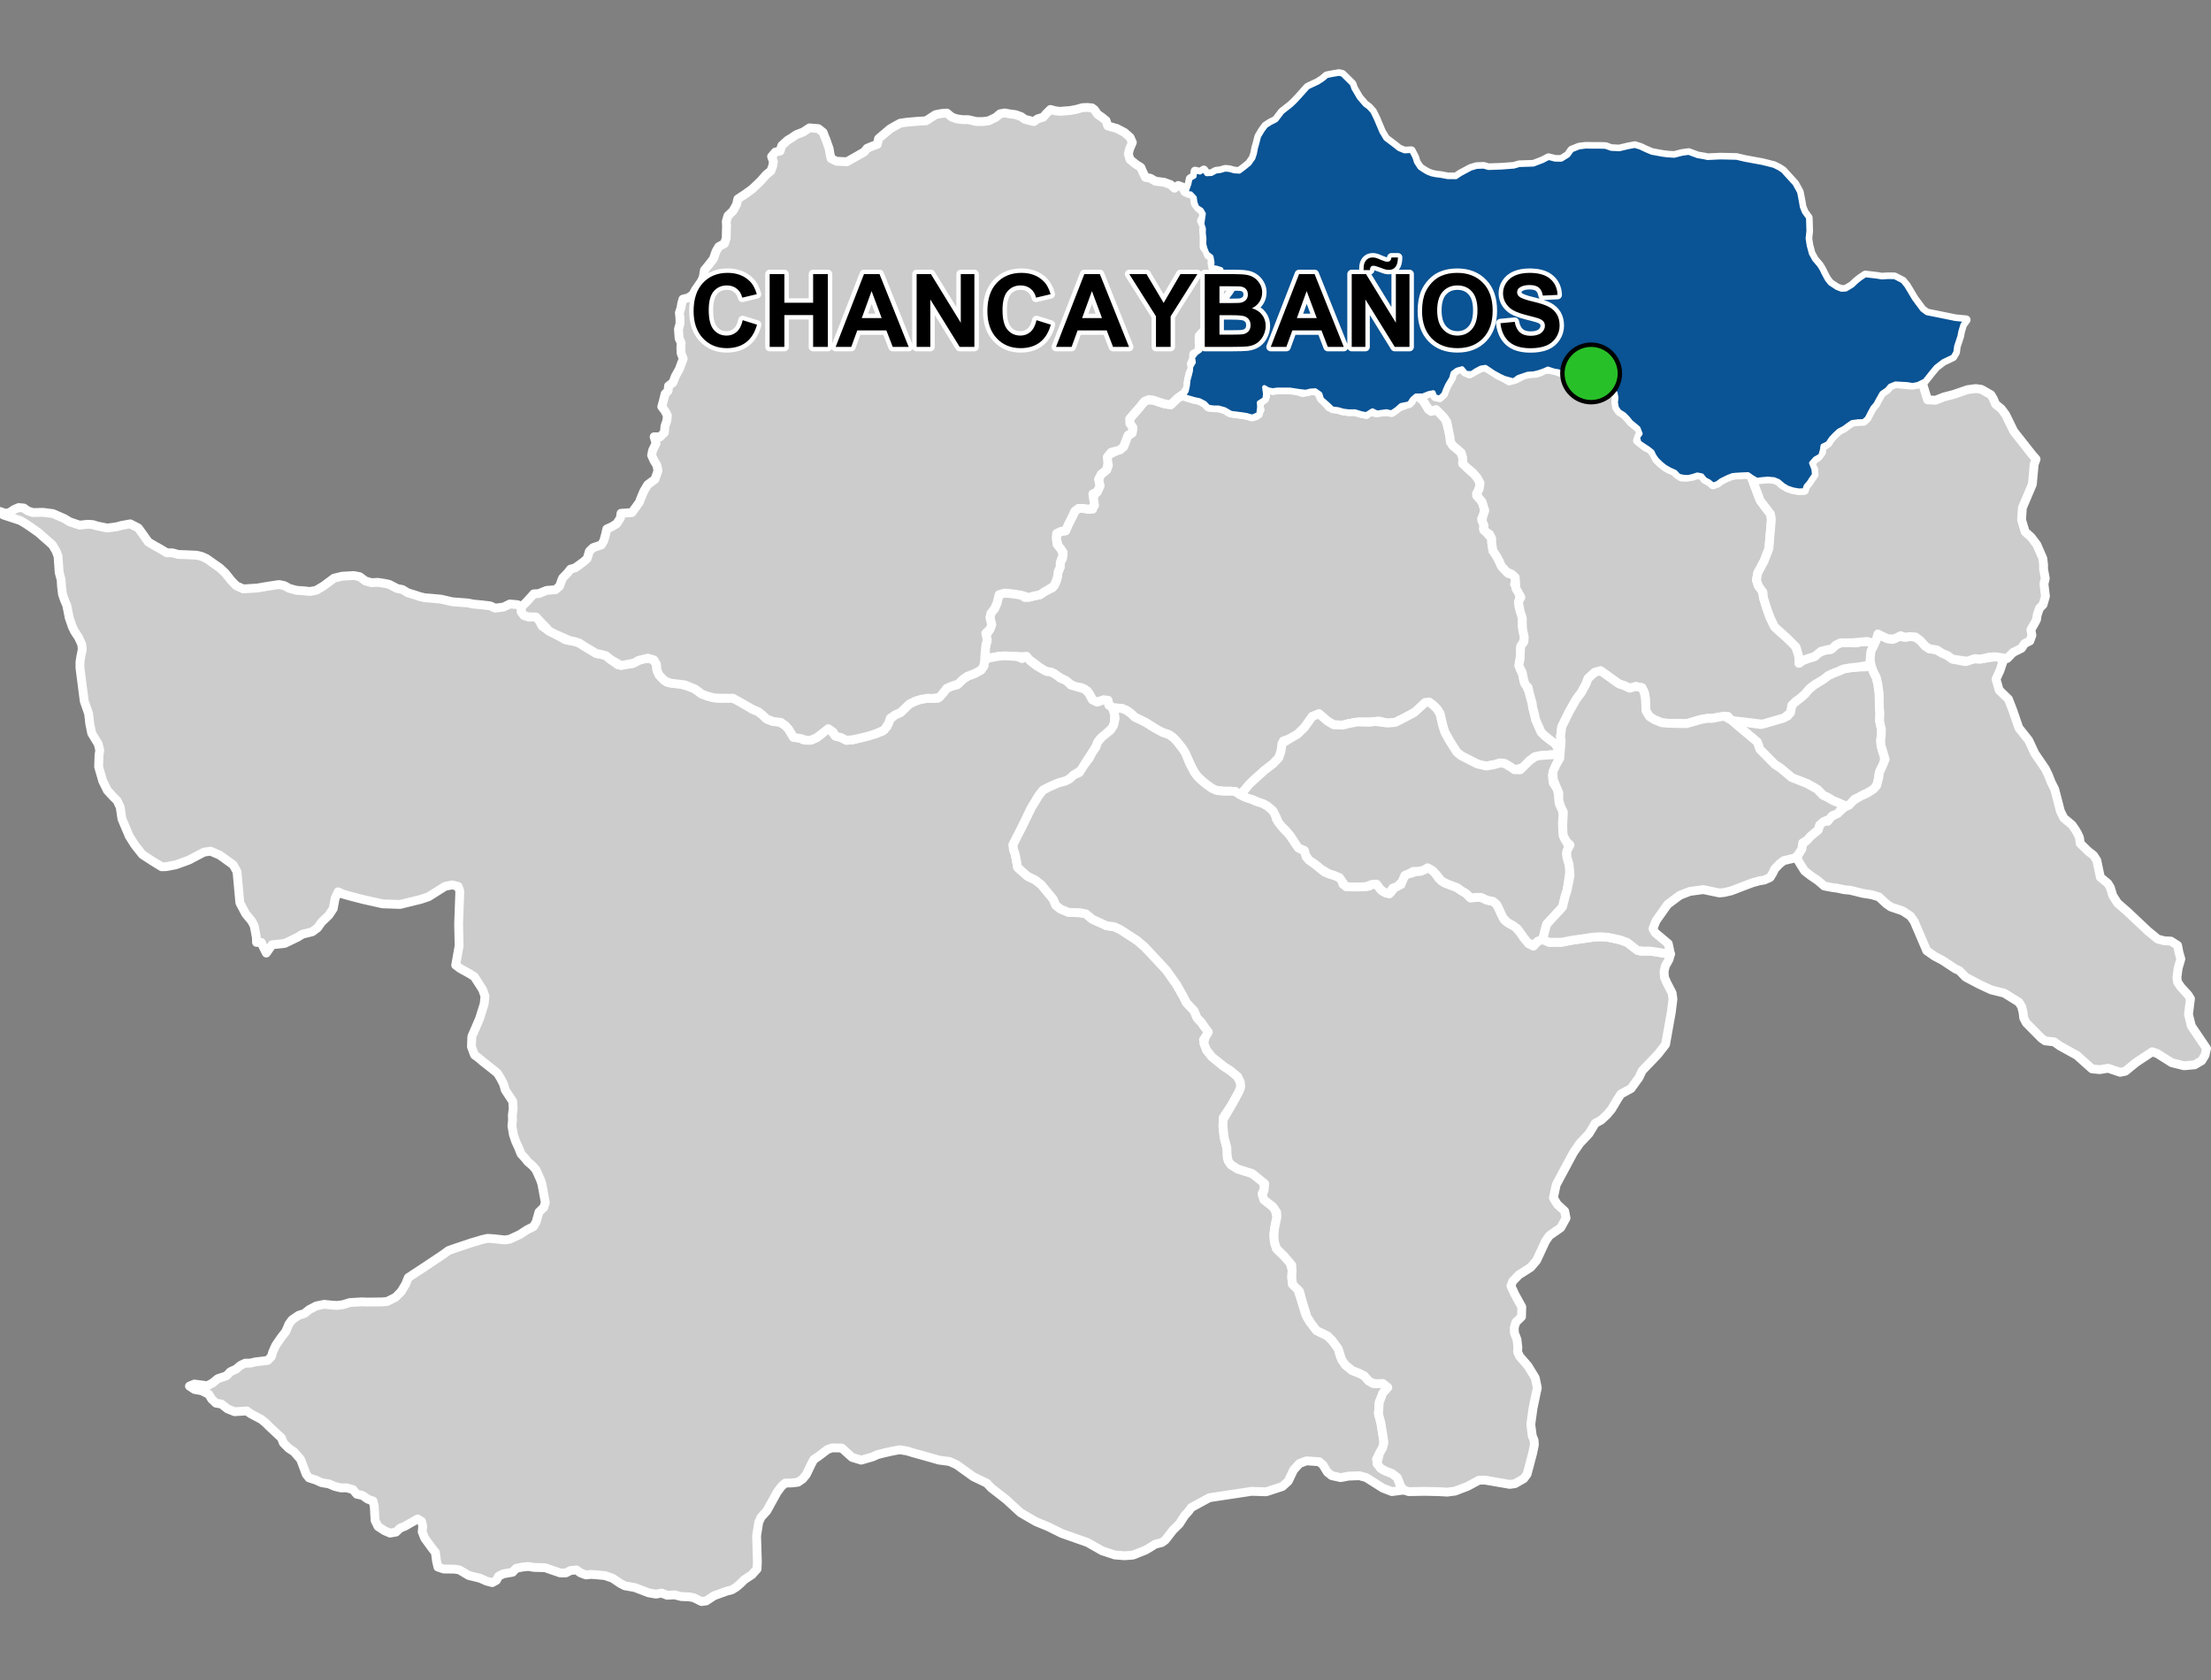<?xml version="1.0" encoding="UTF-8"?>
<svg width="500pt" height="380pt" version="1.1" viewBox="0 0 500 380" xmlns="http://www.w3.org/2000/svg">
<rect x="0" y="0" width="500" height="380" fill="#808080" stroke="none"/>
<g id="a">
<rect width="500" height="380" fill="none"/>
<path d="m286.08 87.723 0.711 0.395 1.023 0.195 1.082-0.148h2.633l1.43 0.066 1.602 0.566 1.27-0.27 1.094-0.199 1.168 0.27 0.699 1.531 0.965 0.934 0.867 1 1.965 0.531 1.203 0.348 1.199 0.152 1.43-0.012 1.5 0.449 1.066 0.195 0.699-0.797 1.328 0.402 1.605-0.172 1.277-0.02 1.152-0.059 0.984-0.863 1.789-0.68 1.297-0.676 0.555-1.051 1.121 0.004 1.117 0.758 0.492 0.895 0.625 1.164 1.031 0.223 1.074 0.09 0.891 0.984 0.852 0.938 0.402 1.254 0.402 1.477 0.223 1.25 0.09 1.074 0.539 0.848 1.07 0.898 0.852 0.758 0.359 1.254-0.047 1.16 0.938 0.719 0.895 1.027 0.984 0.867 0.852 1.117 0.27 1.117-0.406 1.297-0.355 1.164 0.762 0.805 0.715 0.984 0.176 1.031 0.047 1.18-0.582 1.16 0.535 1.164-0.133 1.117 0.852 1.074 1.027 1.117v1.031l0.27 1.742 0.715 1.074 0.625 1.117 0.582 1.297 0.672 0.762 0.855 0.898 1.289 0.309 0.449 1.055-0.312 1.074 1.418 2.004-0.332 1.398-0.066 1.734 0.754 1.883v2.578l0.293 1.547 0.223 1.254-0.516 1.254-0.441 0.957 0.074 1.547-0.297 1.477 0.148 1.547 0.598 1.246 0.285 1.555 0.516 0.957 0.664 1.477 0.297 1.18 0.367 1.254 0.148 1.105 0.367 1.324 0.297 1.402 0.59 1.328 0.66 1.473 0.812 0.809 0.957 0.738 1.328 0.961 0.738 1.18 0.738 1.398-1.715-0.023-1.184 0.082-1.086 0.074-1.988 0.324-1.258 0.914-1.328 1.535-2.047 0.492-0.969-0.648-1.172-0.723-1.055-0.172-1.43 0.395-1.742 0.312-1.227-0.059-1.754-0.891-2.691-1.363-1-0.809-1.652-2.586-1.105-2-0.309-1.012-0.758-3.144-0.676-1.051-0.824-0.828-0.934-0.707-2.684 1.941-1.523 0.852-1.773 0.934-1.734 0.867-1.777 0.129-1.926-0.469-1.332 0.184-3.137 0.051-2.344 0.359-1.328 0.348-2.106-0.09-1.402-0.871-1.859-1.602-1.508 0.598-1.801 2.519-1.562 1.504-1.645 0.957-1.574 0.578-0.488 2.309-0.512 1.488-1.266 1.332-1.004 0.773-0.941 0.723-1.402 1.262-1.371 1.23-1.914 2.156-0.848 0.727-1.137-0.59-1.223-0.062h-1.387l-1.613-0.176-1.047-0.484-1.047-0.727-1.047-0.844-1.129-1.047-0.727-1.008-0.605-1.168-1.008-2.164-0.965-1.891-0.848-1.09-1.371-1.531-0.926-0.645-1.492-0.523-1.246-0.562-0.809-0.605-1.609-1.008-1.531-0.766-1.09-0.508-0.766-0.766-1.047-0.766-1.047-0.441-1.09-0.082-1.086-0.082-0.93-0.926-1.047-0.844-1.047 0.32-1.129 0.32-0.805-1.609-0.684-1.047-1.332-0.766-1.613-0.203-1.168-0.766-1.125-0.766-1.371-0.766-0.926-0.684-1.145-0.254-1.098-0.383-0.98-0.711-1.43-1.094-0.988-0.688-0.934-0.703-1.699-0.008-1.996 0.027-2.188-0.094-1.949 0.488-1.016-0.078-0.18-2.164 0.422-1.484-0.254-1.391 0.953-1.504 0.363-1.035-0.402-1.539 0.242-1.039 0.797-0.98 0.586-1.344 0.102-1.336 0.879-0.82 1.645-0.02 2.434 0.113 1.207 0.852 2.07-0.34 1.383-0.297 0.914-0.625 0.945-0.531 0.934-0.402 0.625-0.879 0.398-1.055 0.254-1.652 0.477-1.082 0.008-1.035 0.531-0.926 0.129-1.414-1.031-1.332-0.367-1.199-0.234-1.332 1.168-0.867 1.031-0.133 0.586-1.367 0.941-1.859 0.57-1.223 0.812-0.605 1.074-0.008 1.035 0.184 1.102-0.008-0.066-2.68 1.121-1.27 0.578-1.324-0.316-1.477 0.598-1.148 1.25-1 0.383-0.988-0.336-1.184 0.254-1.195 1.801-0.852 1.699-0.98 0.453-1.145 0.422-1.289 1.074-0.691 0.156-1.223-0.672-0.945-0.039-1.027 0.816-0.988 1.137-1.277 0.734-0.957 1.035-1.055 1.664 0.039 1.219 0.43 1.363 0.426 1.32 0.184 0.773-0.746 0.867-0.828 1.207-0.441 1.004 0.359 1.496 0.434 1.145 0.238 1.227 0.633 0.824 0.867 1.184 0.156h1.066l1.422 0.398 0.988 0.668 1.023 0.199 1.754 0.242 1.199 0.199 1.098 0.34 1.035-0.238 0.898-1.363-0.332-1.004 0.566-0.965 1-1.031-0.391-1.191z" fill="#ccc" fill-rule="evenodd"/>
<path d="m286.08 87.723 0.711 0.395 1.023 0.195 1.082-0.148h2.633l1.43 0.066 1.602 0.566 1.27-0.27 1.094-0.199 1.168 0.27 0.699 1.531 0.965 0.934 0.867 1 1.965 0.531 1.203 0.348 1.199 0.152 1.43-0.012 1.5 0.449 1.066 0.195 0.699-0.797 1.328 0.402 1.605-0.172 1.277-0.02 1.152-0.059 0.984-0.863 1.789-0.68 1.297-0.676 0.555-1.051 1.121 0.004 1.117 0.758 0.492 0.895 0.625 1.164 1.031 0.223 1.074 0.09 0.891 0.984 0.852 0.938 0.402 1.254 0.402 1.477 0.223 1.25 0.09 1.074 0.539 0.848 1.07 0.898 0.852 0.758 0.359 1.254-0.047 1.16 0.938 0.719 0.895 1.027 0.984 0.867 0.852 1.117 0.27 1.117-0.406 1.297-0.355 1.164 0.762 0.805 0.715 0.984 0.176 1.031 0.047 1.18-0.582 1.16 0.535 1.164-0.133 1.117 0.852 1.074 1.027 1.117v1.031l0.27 1.742 0.715 1.074 0.625 1.117 0.582 1.297 0.672 0.762 0.855 0.898 1.289 0.309 0.449 1.055-0.312 1.074 1.418 2.004-0.332 1.398-0.066 1.734 0.754 1.883v2.578l0.293 1.547 0.223 1.254-0.516 1.254-0.441 0.957 0.074 1.547-0.297 1.477 0.148 1.547 0.598 1.246 0.285 1.555 0.516 0.957 0.664 1.477 0.297 1.18 0.367 1.254 0.148 1.105 0.367 1.324 0.297 1.402 0.59 1.328 0.66 1.473 0.812 0.809 0.957 0.738 1.328 0.961 0.738 1.18 0.738 1.398-1.715-0.023-1.184 0.082-1.086 0.074-1.988 0.324-1.258 0.914-1.328 1.535-2.047 0.492-0.969-0.648-1.172-0.723-1.055-0.172-1.43 0.395-1.742 0.312-1.227-0.059-1.754-0.891-2.691-1.363-1-0.809-1.652-2.586-1.105-2-0.309-1.012-0.758-3.144-0.676-1.051-0.824-0.828-0.934-0.707-2.684 1.941-1.523 0.852-1.773 0.934-1.734 0.867-1.777 0.129-1.926-0.469-1.332 0.184-3.137 0.051-2.344 0.359-1.328 0.348-2.106-0.09-1.402-0.871-1.859-1.602-1.508 0.598-1.801 2.519-1.562 1.504-1.645 0.957-1.574 0.578-0.488 2.309-0.512 1.488-1.266 1.332-1.004 0.773-0.941 0.723-1.402 1.262-1.371 1.23-1.914 2.156-0.848 0.727-1.137-0.59-1.223-0.062h-1.387l-1.613-0.176-1.047-0.484-1.047-0.727-1.047-0.844-1.129-1.047-0.727-1.008-0.605-1.168-1.008-2.164-0.965-1.891-0.848-1.09-1.371-1.531-0.926-0.645-1.492-0.523-1.246-0.562-0.809-0.605-1.609-1.008-1.531-0.766-1.09-0.508-0.766-0.766-1.047-0.766-1.047-0.441-1.09-0.082-1.086-0.082-0.93-0.926-1.047-0.844-1.047 0.32-1.129 0.32-0.805-1.609-0.684-1.047-1.332-0.766-1.613-0.203-1.168-0.766-1.125-0.766-1.371-0.766-0.926-0.684-1.145-0.254-1.098-0.383-0.98-0.711-1.43-1.094-0.988-0.688-0.934-0.703-1.699-0.008-1.996 0.027-2.188-0.094-1.949 0.488-1.016-0.078-0.18-2.164 0.422-1.484-0.254-1.391 0.953-1.504 0.363-1.035-0.402-1.539 0.242-1.039 0.797-0.98 0.586-1.344 0.102-1.336 0.879-0.82 1.645-0.02 2.434 0.113 1.207 0.852 2.07-0.34 1.383-0.297 0.914-0.625 0.945-0.531 0.934-0.402 0.625-0.879 0.398-1.055 0.254-1.652 0.477-1.082 0.008-1.035 0.531-0.926 0.129-1.414-1.031-1.332-0.367-1.199-0.234-1.332 1.168-0.867 1.031-0.133 0.586-1.367 0.941-1.859 0.57-1.223 0.812-0.605 1.074-0.008 1.035 0.184 1.102-0.008-0.066-2.68 1.121-1.27 0.578-1.324-0.316-1.477 0.598-1.148 1.25-1 0.383-0.988-0.336-1.184 0.254-1.195 1.801-0.852 1.699-0.98 0.453-1.145 0.422-1.289 1.074-0.691 0.156-1.223-0.672-0.945-0.039-1.027 0.816-0.988 1.137-1.277 0.734-0.957 1.035-1.055 1.664 0.039 1.219 0.43 1.363 0.426 1.32 0.184 0.773-0.746 0.867-0.828 1.207-0.441 1.004 0.359 1.496 0.434 1.145 0.238 1.227 0.633 0.824 0.867 1.184 0.156h1.066l1.422 0.398 0.988 0.668 1.023 0.199 1.754 0.242 1.199 0.199 1.098 0.34 1.035-0.238 0.898-1.363-0.332-1.004 0.566-0.965 1-1.031-0.391-1.191 0.273-0.75" fill="none" stroke="#fff" stroke-linecap="round" stroke-linejoin="round" stroke-miterlimit="10" stroke-width="2"/>
<path d="m423.27 150.96 0.43 1.121 0.629 1.223 0.336 1.473 0.297 2.231 0.039 3.113 0.129 1.137-0.086 1.766 0.422 1.977-0.043 1.309-0.125 1.219 0.086 1.137 0.293 1.176 0.461 1.348-0.039 1.355-0.844 1.516-0.336 0.965-0.254 1.895-0.547 1.371-1.008 0.676-1.391 0.629-1.176 0.676-1.094 0.461-0.801 1.055-0.969 0.586-1.84-0.738-1.402-0.586-1.125-0.691-1.074-0.48-1.133-1.246-2.211-1.273-3.445-1.262-1.363-1.141-1.414-1.184-1.285-0.832-3.402-3.438-0.59-1.664-5.828-4.883 6.656 0.93 2.66-0.773 2.219-0.641 1.164-0.527 0.711-1.742 0.566-1.098 1.68-1.285 0.949-0.848 0.855-1.023 1.172-0.977 1.566-1.062 1.66-1.102 1.348-0.609 0.98-0.363 1.164-0.539 1.496-0.246 1.488-0.152 2.07-0.059 0.988-0.48z" fill="#ccc" fill-rule="evenodd"/>
<path d="m423.27 150.96 0.43 1.121 0.629 1.223 0.336 1.473 0.297 2.231 0.039 3.113 0.129 1.137-0.086 1.766 0.422 1.977-0.043 1.309-0.125 1.219 0.086 1.137 0.293 1.176 0.461 1.348-0.039 1.355-0.844 1.516-0.336 0.965-0.254 1.895-0.547 1.371-1.008 0.676-1.391 0.629-1.176 0.676-1.094 0.461-0.801 1.055-0.969 0.586-1.84-0.738-1.402-0.586-1.125-0.691-1.074-0.48-1.133-1.246-2.211-1.273-3.445-1.262-1.363-1.141-1.414-1.184-1.285-0.832-3.402-3.438-0.59-1.664-5.828-4.883 6.656 0.93 2.66-0.773 2.219-0.641 1.164-0.527 0.711-1.742 0.566-1.098 1.68-1.285 0.949-0.848 0.855-1.023 1.172-0.977 1.566-1.062 1.66-1.102 1.348-0.609 0.98-0.363 1.164-0.539 1.496-0.246 1.488-0.152 2.07-0.059 0.988-0.48 0.309 0.605" fill="none" stroke="#fff" stroke-linecap="round" stroke-linejoin="round" stroke-miterlimit="10" stroke-width="2"/>
<path d="m5.375 114.91 0.941 0.664 1.148 0.363 2.231-0.055 2.269 0.289 2.566 1.109 1.234 0.75 2.231 0.746 1.848-0.195 1.129 0.074 1.047 0.324 2.238 0.457 2.215-0.305 0.988-0.281 2-0.363 1.828 0.949 1.047 1.449 1.223 1.727 1.52 0.887 1.16 0.652 1.465 0.879 1.324 0.027 1.297 0.355 1.094 0.035 3.035 0.125 1.113 0.262 1.145 0.52 3.035 2.141 1.184 1.109 1.344 1.691 1.148 1.191 1.578 0.719 3.203-0.203 2.008-0.348 2.875-0.445 1.184 0.242 1.16 0.633 1.621 0.441 1.758 0.121 1.258 0.141 1.43-0.254 1.68-1 2.352-1.754 1.852-0.449 2.676-0.148 1.281 0.262 1.289 0.961 1.391 0.395 1.445-0.078 1.398 0.215 1.141 0.234 1.785 0.934 1.203 0.234 1.23 0.746 1.645 0.496 1.082 0.363 1.094 0.262 1.148 0.082 2.539 0.234 2.543 0.59 3.609 0.277 1.027 0.227 2.109 0.203 1.828 0.215 1.141 0.523 1.895-0.25 1.41-0.691 1.762 0.156 0.918 0.43-0.094 1.168 0.613 0.82 0.973 0.32 1.363-0.086 0.941 0.551 0.793 1.613 1.57 1.121 0.941 0.469 2.84 1.547 1.875 0.34 1.129 0.324 1.234 0.793 2.727 1.637 1.055 0.168 1.09 0.316 1.02 0.84 1.715 1.25 3.102-0.234 1.586-0.812 1.316-0.473 1.812 0.184 0.887 1.207 0.102 1.324 0.504 1.102 0.941 1.027 0.852 0.617 3.07 0.371 2.902 0.934 1.82 1.309 1.336 0.504 1.465 0.383 1.383 0.094 1.102-0.02 1.531-0.039 2.195 0.758 2.492 1.793 1.285 0.531 0.934 0.711 0.98 0.941 1.469 0.578 1.25 0.059 1.504 0.855 0.727 0.777 1.141 1.895 1.082-0.133 1.156 0.719 1.691 0.066 1.371-0.617 0.941-0.719 0.84-0.875 1.215-0.32 0.98 1.395 1.43 0.512 1.27 0.645 1.324-0.066 1.477-0.41 1.922-0.477 1.914-0.539 1.398-0.516 1.141-1.094 0.559-1.574 1.262-1.074 1.25-0.551 1.961-1.887 1.289-0.652 1.23-0.395 1.551-0.277 1.297 0.035 1.094-0.02 1.102-1.09 0.906-1.168 1.102-0.477 1.211-0.289 1.328-1.242 1.055-0.734 1.605-0.598 1.457-0.805 0.625-0.895 0.168-1.047 0.715-0.727 2.559-0.441 1.363-0.094 2.82 0.16 1.008 0.465 1.035-0.531 0.812 1.039 1.43 1.109 1.102 0.652 1.141 0.625 1.098 0.156 1.09 0.645 1.047 0.766 1.25 0.523 1.047 1.008 1.57 0.445 1.574 0.484 0.887 0.887 0.844 1.531 1.09 0.523 1.449-0.523 1.008 0.078 0.164 1.129 0.82 0.594 0.477 1.527v1.797l-0.469 1.168-1.617 1.566-1.203 0.988-0.777 1.41-0.531 0.965-0.719 1.078-1.223 1.848-0.773 1.625-1.906 1.203-0.969 0.906-0.914 0.469-1.328 0.363-1.906 0.762-1.848 0.953-0.898 1.129-1.77 2.926-0.75 1.547-1.246 2.57-0.875 1.715-1.238 2.426 0.105 1.105 0.363 0.969 0.348 1.75 0.23 1.34 0.867 0.77 1.367 1.215 1.602 0.734 1.496 1.16 2.719 3.297 0.578 1.371 1.031 0.844 1.871 0.766 2.586 0.078 1.336 0.27 1.406 1.184 2.133 0.977 1.117 0.508 1.707 0.23 1.344 0.605 3.824 2.481 1.715 1.449 4.914 5.262 2.363 3.336 1.57 2.805 0.66 1.301 1.691 1.758 0.691 1.641 0.949 0.988 0.691 1.012 0.773 0.672-0.16 1.168-0.816 1.102 0.699 2.32 1 1.27 2.539 2.199 1.391 0.879 1.957 1.543 0.746 1.367 0.102 1.105-0.426 1.094-1.516 2.766-2.016 3.027-0.074 1.977 0.27 2.512 0.441 1.691 0.332 1.523-0.074 1.398 0.82 1.555 1.547 0.996 3.266 1.023 2.394 1.434 0.43 1.992-0.539 1.012 0.402 1.523 1.637 1.273 0.863 0.855 0.41 1.758-0.484 2.332-0.199 1.738 0.133 1.668 0.488 1.445 0.82 0.797 0.867 0.844 1.312 1.25 0.508 1.996-0.086 1.598 0.176 1.555 1.094 0.84 0.766 2.356 1.121 3.656 0.797 1.434 1.645 2.156 1.465 0.711 1.008 0.488 1.035 1.02 1.379 1.867 0.516 1.766 1.105 1.922 1.555 1.266 1.578 0.621 1.145 0.566 1.031 1.191 0.965 0.527 1.078 0.094 1.109-0.066 1.266 0.398-0.676 1.145-1.367 2.723-0.176 2.598 0.289 1.117 0.266 1.012 0.684 4.293-0.285 1.242-0.727 1.285-0.695 1.355 0.973 2.027 0.973 0.562 1.656 0.656 1.145 0.914 0.742 1.926 0.719 0.859-2.699 0.352-2.035-0.781-3.762-2.379-1.547-0.43-2.488 0.09-1.762 0.336-2.027-0.449-0.996-0.805-0.961-1.602-0.867-0.734-2.867-0.199-1.598 0.602-1.332 1.465-1.199 2.531-1.332 1.199-3.668 1.203-3.293-0.109-5.102 0.773-4.461 0.676-2.672 1.457-1.398 0.766-0.668 0.898-0.832 0.91-1.207 1.887-1.473 1.453-1.691 2.188-0.812 0.594-1.465 0.348-1.09 0.691-1.094 0.652-2.879 1.137-1.875 0.141-2.223-0.172-2.836-0.934-3.297-1.875-5.91-2.086-2.984-1.492-2.789-1.141-2.141-1.242-1.352-0.785-3.199-2.945-3.41-2.656-1.039-1.094-3.012-1.441-3.785-2.723-1.613-0.73-2.352-0.309-3.922-1.109-1.973-0.547-1.363-0.422-1.691-0.273-1.875 0.363-1.848 0.422-1.297 0.336-1.055 0.48-2.606 0.758-2.062-0.637-2.344-2.109-2.168-0.039-1.031 0.367-2.07 1.566-1.055 0.707-0.617 1.184-1.07 2.234-0.836 1-1.055 0.719-1.332 0.156-1.555 0.043-0.824 0.734-0.988 1.332-0.789 1.426-0.977 1.766-0.562 1.016-1.305 1.438-0.531 1.152-0.172 1.121-0.305 1.953 0.055 1.836 0.047 1.582 0.031 1.082 0.039 1.359-0.074 1.629-1.148 1.285-1.699 1.113-0.848 0.84-1.008 0.867-1.008 0.617-1.148 0.289-2.867 1.035-1.781 1.176-1.055 0.137-1.758-0.863-0.996-0.188-1.82-0.074-1.504-0.383-1.672 0.094-1.289-0.496-1.242 0.227-1.688-0.289-3.102-1.188-2.285-0.41-1.008-0.523-1.754-1.184-1.738-0.598-2.035-0.18-1.055-0.082-1.176 0.121-1.262-0.477-0.875-0.652-1.348 0.121-1.07 0.551-1.262 0.008-3.453-1.188-2.445-0.062-1.336-0.215-1.289 0.129-1.465 0.301-0.805 0.875-2.117 0.367-1.055 0.551-0.477 0.914-0.934 0.512-1.324-0.344-1.438-0.645-2.57-0.625-2.125-1.27-1.141-0.16-2.379-0.027-1.309-0.438-0.309-1.301-0.27-2.043-0.664-0.801-1.746-2.391-0.57-1.449 0.125-1.258-0.262-1.102-0.898-0.543-2.894 1.652-1.062 0.422-0.949 0.898-1.328 0.23-1.25-0.543-1.469-0.953-0.672-1.359-0.176-3.129-0.281-1.277-1.184-0.414-1.215-0.855-1.277-0.273-0.871-1.043-1.445-0.402-1.25 0.027-1.43-0.344-1.27-0.551-1.707-0.301-1.328-0.605-1.484-0.469-0.652-0.82-1.262-3.359-1.484-1.711-1.219-0.812-1.199-1.211-0.445-1.141-2.688-2.504-0.934-0.93-0.902-0.734-1.473-0.785-0.961-0.508-0.867-0.633-1.047 0.074-1.707 0.102-1.613-0.645-1.383-1.094-1.223-0.195-0.961-0.906-0.672-1.102-1.59-0.793-1.621-0.289-1.148-0.762 1.117-0.469 1.516 0.195 1.406 0.188 1.18-0.617 1.184-0.973 1.98-0.66 0.879-0.926 1.277-0.57 0.988-0.848 1.066-0.512h1.117l1.234-0.293 1.344-0.156 1.391-0.168 0.832-0.852 0.324-1.062 0.656-1.477 1.27-1.848 0.98-1.242 0.762-1.754 0.684-0.941 1.512-1.039 1.27-0.383 1.113-0.898 1.586-0.828 1.785-0.371 1.75 0.176 1.176 0.074 1.328-0.172 1.555-0.477 1.734-0.105 1.078-0.055 1.008 0.051 3.535-0.039 1.082-0.094 1.918-0.961 1.297-1.332 0.965-1.621 0.605-1.484 3.894-2.562 3.984-2.664 1.238-0.906 1.824-0.637 1.727-0.574 1.551-0.527 2.453-0.727 1.266-0.289 1.637 0.117 2.227 0.25 1.129-0.16 2.277-1.059 1.766-1.141 1.332-0.656 0.605-1.031 0.641-2.258 1.113-1.082 0.32-1.094-0.773-4.152-0.305-0.953-1.027-2.277-0.773-0.902-1.051-0.898-0.727-0.902-0.828-0.898-0.523-1.328-0.699-1.527-0.5-1.473-0.344-2.012 0.133-1.219-0.035-1.219 0.184-1.422-0.094-1.68-1.707-2.574-0.359-1.301-0.574-1.148-0.809-1.352-1.18-0.949-2.062-1.617-1.012-0.867-0.945-0.688-0.695-1.863 0.09-2.309 1.738-4.019 1.051-3.328 0.18-1.77-0.539-1.527-1.852-2.879-1.023-0.652-2.16-1.199-1.047-0.766 0.773-4.34-0.062-3.031-0.043-1.949 0.266-7.422-0.383-1.062-1.305-0.355-1.648 0.328-2.023 1.273-1.684 1.062-1.801 0.613-4.656 1.145-3.961-0.133-4.43-0.992-3.125-0.812-1.453-0.418-1.055-0.5-0.68 1.473-0.434 2.352-0.977 1.461-1.648 1.574-0.898 1.273-1.199 0.902-2.238 0.559-1.055 0.656-1.395 0.672-1.527 0.742-2.879 0.312-1.301 1.875-0.688-1.363-0.441-1.027-1.082-0.02-0.043-1.168-0.484-2.562-0.586-1.121-1.332-1.598-1.332-2.508-0.641-7.035-0.852-1.547-3.039-2.188-2.082-0.906-1.492 0.215-3.402 1.789-2.941 1.074-2.191 0.422-1.043 0.023-2.031-1.246-2.32-1.508-1.688-2.133-1.297-2.043-1.645-3.894-0.402-2.691-0.695-1.449-0.949-0.949-1.246-1.344-1.051-2.148-0.93-3.207 0.094-2.703 0.172-0.996-0.355-1.453-1.477-2.434-0.438-2.152-0.258-2.277-0.59-1.715-0.395-1.09-0.828-6.434-0.141-1.125v-1.328l0.188-1.211 0.336-1.668-0.133-1.145-0.738-1.57-0.887-1.328-0.488-1.027-0.699-2.012-0.562-2.836-0.441-1.004-0.535-1.512-0.211-1.797-0.094-1.488-0.441-1.656-0.098-1.402-0.16-2.25-0.426-1.148-0.832-1.418-3.195-2.809-1.676-1.188-1.203-0.801-1.199-0.719-3.836-1.258-0.758-0.793 1.176 0.426 0.992-0.184 1.062-0.707 0.992-0.422z" fill="#ccc" fill-rule="evenodd"/>
<path d="m5.375 114.91 0.941 0.664 1.148 0.363 2.231-0.055 2.269 0.289 2.566 1.109 1.234 0.75 2.231 0.746 1.848-0.195 1.129 0.074 1.047 0.324 2.238 0.457 2.215-0.305 0.988-0.281 2-0.363 1.828 0.949 1.047 1.449 1.223 1.727 1.52 0.887 1.16 0.652 1.465 0.879 1.324 0.027 1.297 0.355 1.094 0.035 3.035 0.125 1.113 0.262 1.145 0.52 3.035 2.141 1.184 1.109 1.344 1.691 1.148 1.191 1.578 0.719 3.203-0.203 2.008-0.348 2.875-0.445 1.184 0.242 1.16 0.633 1.621 0.441 1.758 0.121 1.258 0.141 1.43-0.254 1.68-1 2.352-1.754 1.852-0.449 2.676-0.148 1.281 0.262 1.289 0.961 1.391 0.395 1.445-0.078 1.398 0.215 1.141 0.234 1.785 0.934 1.203 0.234 1.23 0.746 1.645 0.496 1.082 0.363 1.094 0.262 1.148 0.082 2.539 0.234 2.543 0.59 3.609 0.277 1.027 0.227 2.109 0.203 1.828 0.215 1.141 0.523 1.895-0.25 1.41-0.691 1.762 0.156 0.918 0.43-0.094 1.168 0.613 0.82 0.973 0.32 1.363-0.086 0.941 0.551 0.793 1.613 1.57 1.121 0.941 0.469 2.84 1.547 1.875 0.34 1.129 0.324 1.234 0.793 2.727 1.637 1.055 0.168 1.09 0.316 1.02 0.84 1.715 1.25 3.102-0.234 1.586-0.812 1.316-0.473 1.812 0.184 0.887 1.207 0.102 1.324 0.504 1.102 0.941 1.027 0.852 0.617 3.07 0.371 2.902 0.934 1.82 1.309 1.336 0.504 1.465 0.383 1.383 0.094 1.102-0.02 1.531-0.039 2.195 0.758 2.492 1.793 1.285 0.531 0.934 0.711 0.98 0.941 1.469 0.578 1.25 0.059 1.504 0.855 0.727 0.777 1.141 1.895 1.082-0.133 1.156 0.719 1.691 0.066 1.371-0.617 0.941-0.719 0.84-0.875 1.215-0.32 0.98 1.395 1.43 0.512 1.27 0.645 1.324-0.066 1.477-0.41 1.922-0.477 1.914-0.539 1.398-0.516 1.141-1.094 0.559-1.574 1.262-1.074 1.25-0.551 1.961-1.887 1.289-0.652 1.23-0.395 1.551-0.277 1.297 0.035 1.094-0.02 1.102-1.09 0.906-1.168 1.102-0.477 1.211-0.289 1.328-1.242 1.055-0.734 1.605-0.598 1.457-0.805 0.625-0.895 0.168-1.047 0.715-0.727 2.559-0.441 1.363-0.094 2.82 0.16 1.008 0.465 1.035-0.531 0.812 1.039 1.43 1.109 1.102 0.652 1.141 0.625 1.098 0.156 1.09 0.645 1.047 0.766 1.25 0.523 1.047 1.008 1.57 0.445 1.574 0.484 0.887 0.887 0.844 1.531 1.09 0.523 1.449-0.523 1.008 0.078 0.164 1.129 0.82 0.594 0.477 1.527v1.797l-0.469 1.168-1.617 1.566-1.203 0.988-0.777 1.41-0.531 0.965-0.719 1.078-1.223 1.848-0.773 1.625-1.906 1.203-0.969 0.906-0.914 0.469-1.328 0.363-1.906 0.762-1.848 0.953-0.898 1.129-1.77 2.926-0.75 1.547-1.246 2.57-0.875 1.715-1.238 2.426 0.105 1.105 0.363 0.969 0.348 1.75 0.23 1.34 0.867 0.77 1.367 1.215 1.602 0.734 1.496 1.16 2.719 3.297 0.578 1.371 1.031 0.844 1.871 0.766 2.586 0.078 1.336 0.27 1.406 1.184 2.133 0.977 1.117 0.508 1.707 0.23 1.344 0.605 3.824 2.481 1.715 1.449 4.914 5.262 2.363 3.336 1.57 2.805 0.66 1.301 1.691 1.758 0.691 1.641 0.949 0.988 0.691 1.012 0.773 0.672-0.16 1.168-0.816 1.102 0.699 2.32 1 1.27 2.539 2.199 1.391 0.879 1.957 1.543 0.746 1.367 0.102 1.105-0.426 1.094-1.516 2.766-2.016 3.027-0.074 1.977 0.27 2.512 0.441 1.691 0.332 1.523-0.074 1.398 0.82 1.555 1.547 0.996 3.266 1.023 2.394 1.434 0.43 1.992-0.539 1.012 0.402 1.523 1.637 1.273 0.863 0.855 0.41 1.758-0.484 2.332-0.199 1.738 0.133 1.668 0.488 1.445 0.82 0.797 0.867 0.844 1.312 1.25 0.508 1.996-0.086 1.598 0.176 1.555 1.094 0.84 0.766 2.356 1.121 3.656 0.797 1.434 1.645 2.156 1.465 0.711 1.008 0.488 1.035 1.02 1.379 1.867 0.516 1.766 1.105 1.922 1.555 1.266 1.578 0.621 1.145 0.566 1.031 1.191 0.965 0.527 1.078 0.094 1.109-0.066 1.266 0.398-0.676 1.145-1.367 2.723-0.176 2.598 0.289 1.117 0.266 1.012 0.684 4.293-0.285 1.242-0.727 1.285-0.695 1.355 0.973 2.027 0.973 0.562 1.656 0.656 1.145 0.914 0.742 1.926 0.719 0.859-2.699 0.352-2.035-0.781-3.762-2.379-1.547-0.43-2.488 0.09-1.762 0.336-2.027-0.449-0.996-0.805-0.961-1.602-0.867-0.734-2.867-0.199-1.598 0.602-1.332 1.465-1.199 2.531-1.332 1.199-3.668 1.203-3.293-0.109-5.102 0.773-4.461 0.676-2.672 1.457-1.398 0.766-0.668 0.898-0.832 0.91-1.207 1.887-1.473 1.453-1.691 2.188-0.812 0.594-1.465 0.348-1.09 0.691-1.094 0.652-2.879 1.137-1.875 0.141-2.223-0.172-2.836-0.934-3.297-1.875-5.91-2.086-2.984-1.492-2.789-1.141-2.141-1.242-1.352-0.785-3.199-2.945-3.41-2.656-1.039-1.094-3.012-1.441-3.785-2.723-1.613-0.73-2.352-0.309-3.922-1.109-1.973-0.547-1.363-0.422-1.691-0.273-1.875 0.363-1.848 0.422-1.297 0.336-1.055 0.48-2.606 0.758-2.062-0.637-2.344-2.109-2.168-0.039-1.031 0.367-2.07 1.566-1.055 0.707-0.617 1.184-1.07 2.234-0.836 1-1.055 0.719-1.332 0.156-1.555 0.043-0.824 0.734-0.988 1.332-0.789 1.426-0.977 1.766-0.562 1.016-1.305 1.438-0.531 1.152-0.172 1.121-0.305 1.953 0.055 1.836 0.047 1.582 0.031 1.082 0.039 1.359-0.074 1.629-1.148 1.285-1.699 1.113-0.848 0.84-1.008 0.867-1.008 0.617-1.148 0.289-2.867 1.035-1.781 1.176-1.055 0.137-1.758-0.863-0.996-0.188-1.82-0.074-1.504-0.383-1.672 0.094-1.289-0.496-1.242 0.227-1.688-0.289-3.102-1.188-2.285-0.41-1.008-0.523-1.754-1.184-1.738-0.598-2.035-0.18-1.055-0.082-1.176 0.121-1.262-0.477-0.875-0.652-1.348 0.121-1.07 0.551-1.262 0.008-3.453-1.188-2.445-0.062-1.336-0.215-1.289 0.129-1.465 0.301-0.805 0.875-2.117 0.367-1.055 0.551-0.477 0.914-0.934 0.512-1.324-0.344-1.438-0.645-2.57-0.625-2.125-1.27-1.141-0.16-2.379-0.027-1.309-0.438-0.309-1.301-0.27-2.043-0.664-0.801-1.746-2.391-0.57-1.449 0.125-1.258-0.262-1.102-0.898-0.543-2.894 1.652-1.062 0.422-0.949 0.898-1.328 0.23-1.25-0.543-1.469-0.953-0.672-1.359-0.176-3.129-0.281-1.277-1.184-0.414-1.215-0.855-1.277-0.273-0.871-1.043-1.445-0.402-1.25 0.027-1.43-0.344-1.27-0.551-1.707-0.301-1.328-0.605-1.484-0.469-0.652-0.82-1.262-3.359-1.484-1.711-1.219-0.812-1.199-1.211-0.445-1.141-2.688-2.504-0.934-0.93-0.902-0.734-1.473-0.785-0.961-0.508-0.867-0.633-1.047 0.074-1.707 0.102-1.613-0.645-1.383-1.094-1.223-0.195-0.961-0.906-0.672-1.102-1.59-0.793-1.621-0.289-1.148-0.762 1.117-0.469 1.516 0.195 1.406 0.188 1.18-0.617 1.184-0.973 1.98-0.66 0.879-0.926 1.277-0.57 0.988-0.848 1.066-0.512h1.117l1.234-0.293 1.344-0.156 1.391-0.168 0.832-0.852 0.324-1.062 0.656-1.477 1.27-1.848 0.98-1.242 0.762-1.754 0.684-0.941 1.512-1.039 1.27-0.383 1.113-0.898 1.586-0.828 1.785-0.371 1.75 0.176 1.176 0.074 1.328-0.172 1.555-0.477 1.734-0.105 1.078-0.055 1.008 0.051 3.535-0.039 1.082-0.094 1.918-0.961 1.297-1.332 0.965-1.621 0.605-1.484 3.894-2.562 3.984-2.664 1.238-0.906 1.824-0.637 1.727-0.574 1.551-0.527 2.453-0.727 1.266-0.289 1.637 0.117 2.227 0.25 1.129-0.16 2.277-1.059 1.766-1.141 1.332-0.656 0.605-1.031 0.641-2.258 1.113-1.082 0.32-1.094-0.773-4.152-0.305-0.953-1.027-2.277-0.773-0.902-1.051-0.898-0.727-0.902-0.828-0.898-0.523-1.328-0.699-1.527-0.5-1.473-0.344-2.012 0.133-1.219-0.035-1.219 0.184-1.422-0.094-1.68-1.707-2.574-0.359-1.301-0.574-1.148-0.809-1.352-1.18-0.949-2.062-1.617-1.012-0.867-0.945-0.688-0.695-1.863 0.09-2.309 1.738-4.019 1.051-3.328 0.18-1.77-0.539-1.527-1.852-2.879-1.023-0.652-2.16-1.199-1.047-0.766 0.773-4.34-0.062-3.031-0.043-1.949 0.266-7.422-0.383-1.062-1.305-0.355-1.648 0.328-2.023 1.273-1.684 1.062-1.801 0.613-4.656 1.145-3.961-0.133-4.43-0.992-3.125-0.812-1.453-0.418-1.055-0.5-0.68 1.473-0.434 2.352-0.977 1.461-1.648 1.574-0.898 1.273-1.199 0.902-2.238 0.559-1.055 0.656-1.395 0.672-1.527 0.742-2.879 0.312-1.301 1.875-0.688-1.363-0.441-1.027-1.082-0.02-0.043-1.168-0.484-2.562-0.586-1.121-1.332-1.598-1.332-2.508-0.641-7.035-0.852-1.547-3.039-2.188-2.082-0.906-1.492 0.215-3.402 1.789-2.941 1.074-2.191 0.422-1.043 0.023-2.031-1.246-2.32-1.508-1.688-2.133-1.297-2.043-1.645-3.894-0.402-2.691-0.695-1.449-0.949-0.949-1.246-1.344-1.051-2.148-0.93-3.207 0.094-2.703 0.172-0.996-0.355-1.453-1.477-2.434-0.438-2.152-0.258-2.277-0.59-1.715-0.395-1.09-0.828-6.434-0.141-1.125v-1.328l0.188-1.211 0.336-1.668-0.133-1.145-0.738-1.57-0.887-1.328-0.488-1.027-0.699-2.012-0.562-2.836-0.441-1.004-0.535-1.512-0.211-1.797-0.094-1.488-0.441-1.656-0.098-1.402-0.16-2.25-0.426-1.148-0.832-1.418-3.195-2.809-1.676-1.188-1.203-0.801-1.199-0.719-3.836-1.258-0.758-0.793 1.176 0.426 0.992-0.184 1.062-0.707 0.992-0.422 1.156 0.102" fill="none" stroke="#fff" stroke-linecap="round" stroke-linejoin="round" stroke-miterlimit="10" stroke-width="2"/>
<path d="m303.55 16.824 2.195 2.164 0.352 1.012 1.23 2.098 1.332 1.555 0.863 0.641 0.859 0.941 0.777 1.586 1.277 3.023 0.918 1.527 1.844 1.387 1.172 0.922 1.266 0.512 1.512-0.09 0.777 1.496 0.332 1.086 0.809 1.234 0.863 0.582 0.863 0.512 0.953 0.375 0.98 0.207 1.164 0.141 1.469 0.281 1.891 0.016 1.043-0.699 2.336-1.246 1.289-0.383 1.609-0.062 1.066 0.312 2.805-0.094 2.957-0.223 1.223-0.355 3.207-0.105 2.094-0.805 1.309-0.688 1.512 0.383 1.406 0.004 1.504-0.93 0.836-1.184 1.664-0.664 1.5-0.188 1.449 0.027h1.891l1.141 0.039 1.266 0.453 1.848 0.094 1.887-0.453 1.609-0.305 1.25 0.383 1.234 0.586 1.344 0.57 2.359 0.438 1.125 0.148 1.594 0.105 1.82-0.465 1.449-0.199 2.047 0.758 1.223 0.199 1.023 0.215 2.871-0.137 3.684 0.082 1.852 0.441 1.062 0.195 0.996 0.184 1.906 0.348 2.578 0.645 1.148 0.562 0.906 0.586 2.676 2.938 1.047 1.891 0.414 2.129 0.203 1.223 0.473 1.184 0.93 1.289 0.094 2.934-0.18 1.75 0.242 1.57 0.484 1.824 0.742 1.359 1.098 1.281 0.594 0.953 0.504 1.039 0.652 1.207 0.695 0.898 1.551 1.02 1.047 0.402 1.004-0.059 1.457-0.879 0.918-0.875 0.812-0.652 1.195-0.812 2.527 0.293 1.168 0.188 1.477-0.082 1.438 0.023 1.812 0.926 0.887 1.086 1.73 2.898 1.832 2.477 1.027 0.766 3.488 0.707 2.973 0.605 2.449 0.238-0.805 1.102-0.465 1.531-0.207 1.09-0.758 2.297-0.168 1.301-0.605 1.035-2.184 1.043-1.617 1.234-1.094 1.312-1.449 1.84-1.574 0.777-1.203 0.223-1.242-0.203-2.617-0.141-1.219 0.492-0.727 0.852-1.168 0.801-0.871 1.539-0.484 0.914-0.703 0.82-0.484 0.883-0.762 1.488-0.789 0.73-1.246 0.031-1.367 0.18-0.883 0.609-1.004 0.734-1.102 0.566-0.965 0.898-0.82 0.883-0.73 1.094-1.125 0.547-0.152 1.004-0.363 1.215-1.219 0.699-0.852 0.973 0.547 1.43 0.094 1.215-0.641 0.914-0.543 0.848-0.703 0.824-0.305 0.973-1.273 0.043-1.312-0.227-1.234-0.414-0.938-0.559-1.125-0.938-1.012-0.414-1.461-0.113-1.273 0.113-1.125 0.148-1.012-0.598-0.977-0.676-1.16 0.039-1.348 0.074-1.004 0.09-1.117 0.438-1.496 0.742-0.797 0.609-1.004 0.363-0.883-0.727-0.961-0.508-0.668-0.844-1.027-0.215-1.105 0.359-0.988 0.219-1.031-0.043-1.07-0.242-0.82-0.883-1.246-0.566-1.043-0.594-0.953-0.773-0.906-0.883-0.613-0.887-0.43-0.906-0.887-0.703-0.863-0.566-1.203-0.805-0.309-1.164 0.594-0.824-0.48-1.246-0.797-0.68-0.875-0.711-0.711-0.887-0.852-0.852-1.047-0.652-0.625-0.879-0.199-1.191 0.113-1.078-0.195-1.047-1.223-0.059h-2.379l-0.965-0.367-0.91-0.824-0.934-0.879-0.824-0.738-1.246-0.23-1.008-0.105-0.887-0.664-1.164-0.5-1.383-0.496-1-0.168-1.328-0.441-1.086 0.473-1.02 0.34-1.07 0.266-1.383 0.09-2.16 0.73-1.062 0.773-2.043-0.551-1.02-0.477-1.371-0.746-1.906-1.281-1.055 0.164-1.102 0.578-1.008 0.672-1.215-0.047-0.895-1.062-1.207 0.336-0.918 0.691-0.301 1.133-0.926 1.543-0.496 1.109-0.371 0.988-0.871 0.824-1.031-0.23-0.402-0.969-1.031 0.199-1.348 0.543h-1.543l-0.859 0.742-0.68 1.047-1.848 0.367-1.02 0.902-1.133 0.766-1.133-0.266-2.133 0.297-1.035-0.5-1.398 0.867-1.066-0.195-1.5-0.449-1.43 0.012-1.199-0.152-1.203-0.348-1.23-0.133-1.066-1-1.379-1.215-0.355-1.148-1.098-0.77-1.102 0.066-1.066 0.27-1.465-0.168-2.125-0.324-1.34-0.008h-1.465l-1.082 0.148-1.023-0.195-0.867-0.516 0.207 1.496-0.133 1.164-1.266 0.801 0.066 1-0.191 1.605-1.41 0.625-1.266-0.367-1.004-0.164-1.277-0.16-1.262-0.16-1.422-0.824-1.422-0.398h-1.066l-1.184-0.156-0.824-0.867-1.227-0.633-1.145-0.238-1.496-0.434-1.004-0.359 0.738-1.066 0.27-1.262 0.117-1.203 0.27-0.973 0.273-1.047 0.086-1.031 0.59-0.996-0.188-1.086 0.746-0.961 0.93-0.652-0.258-1.305-0.027-1.441 0.375-1.117 0.992-0.348 1.168-0.371-0.348-0.945 0.273-0.992 0.719-0.848 0.648-1.09 1.066-0.547 0.82-0.953 0.621-1.117 0.125-0.996 0.672-0.895 0.609-0.926-0.266-1.133-0.727-0.77-0.629-0.875-0.91-0.648-0.184-1.012-1.012-0.324-1.055-0.16 0.059-1.137-0.223-1.234-0.93-0.73-0.449-1.117-0.262-0.988 0.039-1.277-0.141-1.137 0.02-1.094-0.344-1.074 0.16-1.215 0.164-1.094-0.504-0.871-0.996-0.629-0.402-1.074-0.145-1.094-0.852-0.891-1.055-0.062 0.305-1.043 0.406-1.145 0.227-1.102 0.93-0.535 0.156-1.188 1.102 0.277 0.875-0.527 0.625 0.902 1.102-0.051 1-0.551 1.027-0.125 1.074-0.324 1 0.098 1.027 0.301 1.176 0.074 1.164-0.871 1.098-0.898 0.859-1.211 0.352-1.055 0.234-1.25 0.312-1.094 0.391-1.527 0.82-1.367 0.742-1.016 1.094-0.703 1.25-0.633 1.367-1.805 1.098-0.867 0.934-0.73 0.934-0.902 1.133-1.23 0.734-0.832 0.965-1.066 0.953-0.457 1.344-0.629 1.133-0.742 0.859-0.742 1.395-0.273 1.363-0.227z" fill="#ccc" fill-rule="evenodd"/>
<path d="m303.55 16.824 2.195 2.164 0.352 1.012 1.23 2.098 1.332 1.555 0.863 0.641 0.859 0.941 0.777 1.586 1.277 3.023 0.918 1.527 1.844 1.387 1.172 0.922 1.266 0.512 1.512-0.09 0.777 1.496 0.332 1.086 0.809 1.234 0.863 0.582 0.863 0.512 0.953 0.375 0.98 0.207 1.164 0.141 1.469 0.281 1.891 0.016 1.043-0.699 2.336-1.246 1.289-0.383 1.609-0.062 1.066 0.312 2.805-0.094 2.957-0.223 1.223-0.355 3.207-0.105 2.094-0.805 1.309-0.688 1.512 0.383 1.406 0.004 1.504-0.93 0.836-1.184 1.664-0.664 1.5-0.188 1.449 0.027h1.891l1.141 0.039 1.266 0.453 1.848 0.094 1.887-0.453 1.609-0.305 1.25 0.383 1.234 0.586 1.344 0.57 2.359 0.438 1.125 0.148 1.594 0.105 1.82-0.465 1.449-0.199 2.047 0.758 1.223 0.199 1.023 0.215 2.871-0.137 3.684 0.082 1.852 0.441 1.062 0.195 0.996 0.184 1.906 0.348 2.578 0.645 1.148 0.562 0.906 0.586 2.676 2.938 1.047 1.891 0.414 2.129 0.203 1.223 0.473 1.184 0.93 1.289 0.094 2.934-0.18 1.75 0.242 1.57 0.484 1.824 0.742 1.359 1.098 1.281 0.594 0.953 0.504 1.039 0.652 1.207 0.695 0.898 1.551 1.02 1.047 0.402 1.004-0.059 1.457-0.879 0.918-0.875 0.812-0.652 1.195-0.812 2.527 0.293 1.168 0.188 1.477-0.082 1.438 0.023 1.812 0.926 0.887 1.086 1.73 2.898 1.832 2.477 1.027 0.766 3.488 0.707 2.973 0.605 2.449 0.238-0.805 1.102-0.465 1.531-0.207 1.09-0.758 2.297-0.168 1.301-0.605 1.035-2.184 1.043-1.617 1.234-1.094 1.312-1.449 1.84-1.574 0.777-1.203 0.223-1.242-0.203-2.617-0.141-1.219 0.492-0.727 0.852-1.168 0.801-0.871 1.539-0.484 0.914-0.703 0.82-0.484 0.883-0.762 1.488-0.789 0.73-1.246 0.031-1.367 0.18-0.883 0.609-1.004 0.734-1.102 0.566-0.965 0.898-0.82 0.883-0.73 1.094-1.125 0.547-0.152 1.004-0.363 1.215-1.219 0.699-0.852 0.973 0.547 1.43 0.094 1.215-0.641 0.914-0.543 0.848-0.703 0.824-0.305 0.973-1.273 0.043-1.312-0.227-1.234-0.414-0.938-0.559-1.125-0.938-1.012-0.414-1.461-0.113-1.273 0.113-1.125 0.148-1.012-0.598-0.977-0.676-1.16 0.039-1.348 0.074-1.004 0.09-1.117 0.438-1.496 0.742-0.797 0.609-1.004 0.363-0.883-0.727-0.961-0.508-0.668-0.844-1.027-0.215-1.105 0.359-0.988 0.219-1.031-0.043-1.07-0.242-0.82-0.883-1.246-0.566-1.043-0.594-0.953-0.773-0.906-0.883-0.613-0.887-0.43-0.906-0.887-0.703-0.863-0.566-1.203-0.805-0.309-1.164 0.594-0.824-0.48-1.246-0.797-0.68-0.875-0.711-0.711-0.887-0.852-0.852-1.047-0.652-0.625-0.879-0.199-1.191 0.113-1.078-0.195-1.047-1.223-0.059h-2.379l-0.965-0.367-0.91-0.824-0.934-0.879-0.824-0.738-1.246-0.23-1.008-0.105-0.887-0.664-1.164-0.5-1.383-0.496-1-0.168-1.328-0.441-1.086 0.473-1.02 0.34-1.07 0.266-1.383 0.09-2.16 0.73-1.062 0.773-2.043-0.551-1.02-0.477-1.371-0.746-1.906-1.281-1.055 0.164-1.102 0.578-1.008 0.672-1.215-0.047-0.895-1.062-1.207 0.336-0.918 0.691-0.301 1.133-0.926 1.543-0.496 1.109-0.371 0.988-0.871 0.824-1.031-0.23-0.402-0.969-1.031 0.199-1.348 0.543h-1.543l-0.859 0.742-0.68 1.047-1.848 0.367-1.02 0.902-1.133 0.766-1.133-0.266-2.133 0.297-1.035-0.5-1.398 0.867-1.066-0.195-1.5-0.449-1.43 0.012-1.199-0.152-1.203-0.348-1.23-0.133-1.066-1-1.379-1.215-0.355-1.148-1.098-0.77-1.102 0.066-1.066 0.27-1.465-0.168-2.125-0.324-1.34-0.008h-1.465l-1.082 0.148-1.023-0.195-0.867-0.516 0.207 1.496-0.133 1.164-1.266 0.801 0.066 1-0.191 1.605-1.41 0.625-1.266-0.367-1.004-0.164-1.277-0.16-1.262-0.16-1.422-0.824-1.422-0.398h-1.066l-1.184-0.156-0.824-0.867-1.227-0.633-1.145-0.238-1.496-0.434-1.004-0.359 0.738-1.066 0.27-1.262 0.117-1.203 0.27-0.973 0.273-1.047 0.086-1.031 0.59-0.996-0.188-1.086 0.746-0.961 0.93-0.652-0.258-1.305-0.027-1.441 0.375-1.117 0.992-0.348 1.168-0.371-0.348-0.945 0.273-0.992 0.719-0.848 0.648-1.09 1.066-0.547 0.82-0.953 0.621-1.117 0.125-0.996 0.672-0.895 0.609-0.926-0.266-1.133-0.727-0.77-0.629-0.875-0.91-0.648-0.184-1.012-1.012-0.324-1.055-0.16 0.059-1.137-0.223-1.234-0.93-0.73-0.449-1.117-0.262-0.988 0.039-1.277-0.141-1.137 0.02-1.094-0.344-1.074 0.16-1.215 0.164-1.094-0.504-0.871-0.996-0.629-0.402-1.074-0.145-1.094-0.852-0.891-1.055-0.062 0.305-1.043 0.406-1.145 0.227-1.102 0.93-0.535 0.156-1.188 1.102 0.277 0.875-0.527 0.625 0.902 1.102-0.051 1-0.551 1.027-0.125 1.074-0.324 1 0.098 1.027 0.301 1.176 0.074 1.164-0.871 1.098-0.898 0.859-1.211 0.352-1.055 0.234-1.25 0.312-1.094 0.391-1.527 0.82-1.367 0.742-1.016 1.094-0.703 1.25-0.633 1.367-1.805 1.098-0.867 0.934-0.73 0.934-0.902 1.133-1.23 0.734-0.832 0.965-1.066 0.953-0.457 1.344-0.629 1.133-0.742 0.859-0.742 1.395-0.273 1.363-0.227 0.75 0.168" fill="none" stroke="#fff" stroke-linecap="round" stroke-linejoin="round" stroke-miterlimit="10" stroke-width="2"/>
<path d="m335.94 83.031 1.148 0.703 1.746 1.148 1.402 0.652 1.055 0.633 1.332-0.363 1.961-0.98 1.34-0.297 1.449-0.094 0.98-0.34 1.09-0.527 1.117 0.012 1.383 0.332 1.605 0.555 1.055 0.445 0.887 0.551 1.34 0.328 1.246 0.23 0.824 0.738 0.934 0.879 0.91 0.824 0.965 0.367h1.133l1.047-0.004 1.223 0.004 0.395 1.105-0.113 1.078 0.199 1.191 0.625 0.879 1.047 0.652 0.852 0.852 0.711 0.887 0.875 0.711 0.797 0.68 0.652 0.824-0.539 1.02-0.312 0.965 0.824 0.652 1.023 0.781 1.203 0.59 0.633 0.977 0.707 1.293 0.906 0.883 0.953 0.773 1.043 0.594 1.02 0.387 0.727 0.746 0.883 0.543 1.133 0.059 1.395-0.219 1.105-0.359 1.027 0.215 0.668 0.844 0.961 0.508 0.883 0.727 1.004-0.363 0.797-0.609 1.09-0.566 1.191-0.496 1.035-0.207h1.086l1.09-0.113 1.047 0.152 0.516 0.934 0.617 1.652 0.418 1.113 0.613 1.645 1.207 1.797 1.277 1.652 0.207 1.227-0.246 2.922-0.312 3.68-0.527 1.367-0.578 1.496-1.438 2.676-0.27 1.605 0.453 1.344 0.781 0.855 0.359 1.82 0.613 2 0.695 2.074 1.188 2.469 2.68 2.41 1.73 1.395 1.102 2.449 0.012 1.973 0.875-0.621 1.176-0.445 1.473-0.441 0.879-0.887 1.68-0.586 1.008-0.074 1.281-1.086 1.023-0.465 1.699-0.215 1.496 0.242 1.473-0.242 1.328-0.113 1.164 0.41 0.051 1.227-0.336 1.246-0.164 1.43-0.188 1.07-2.703 0.414-1.633 0.168-1.496 0.246-1.164 0.539-0.98 0.363-1.348 0.609-0.941 0.781-2.285 1.383-0.973 0.773-1.055 1.227-0.93 0.832-1.23 0.898-0.801 0.801-0.309 1.723-1.438 1.137-2.582 0.75-2.328 0.676-6.988-0.832-0.816-0.926-2.168 0.195-1.359 0.27h-1.195l-1.422 0.258-2.106 0.609-1.117 0.324-1.926-0.039-2.234-0.043-1.441-0.141-1.656-0.672-1.125-0.727-0.781-1.285-0.113-1.199-0.012-1.555-0.238-1.332-0.543-1.152-1.383-0.266-1.391 0.387-1.234-0.586-1.211-0.395-1.188-0.855-1.016-0.727-1.918-1.383-1.32 0.363-1.527 1.379-0.43 1.184-1.102 2.019-1.109 1.469-1.637 2.879-1.668 3.398-0.262 2.094 0.133 1.07 0.055 3.137-0.738-1.398-0.738-1.18-0.883-0.59-1.402-1.109-0.812-0.809-0.66-1.473-0.59-1.328-0.297-1.402-0.367-1.324-0.148-1.105-0.367-1.254-0.297-1.18-0.219-1.031-0.738-0.812-0.371-1.398-0.219-1.18-0.812-1.621 0.297-1.328 0.074-1.547 0.074-1.477 0.734-1.031 0.074-1.031-0.367-1.695-0.074-1.328v-1.254l-0.516-1.621-0.371-2.09 0.566-1.031-1.133-2-0.055-1.25-0.09-1.234-0.805-0.719-1.207-0.582-1.117-1.25-0.582-1.297-0.625-1.117-0.715-1.074-0.27-1.742v-1.031l-0.492-0.938-1.297-0.895 0.043-1.164-0.492-1.027 0.316-1.254 0.355-1.027-0.312-1-0.312-0.984-0.656-0.77-0.598-1.066 0.629-1.07 0.18-1.344-0.672-1.207-0.984-1.137-1.254-1.031-1.027-1.027 0.047-1.16-0.359-1.254-0.852-0.758-1.07-0.898-0.539-0.848-0.09-1.074-0.223-0.984-0.223-1.16-0.27-1.297-0.672-0.984-1.027-1.074-0.762-0.715-1.074 0.445-0.938-1.027-0.625-1.027-0.762-0.898-1.105-0.621h1.543l1.348-0.543 1.031-0.199 0.402 0.969 1.031 0.23 0.871-0.824 0.371-0.988 0.496-1.109 0.926-1.543 0.301-1.133 0.918-0.691 1.027-0.43 0.863 0.945 0.957 0.398 1.477-0.812 1.102-0.578z" fill="#ccc" fill-rule="evenodd"/>
<path d="m335.94 83.031 1.148 0.703 1.746 1.148 1.402 0.652 1.055 0.633 1.332-0.363 1.961-0.98 1.34-0.297 1.449-0.094 0.98-0.34 1.09-0.527 1.117 0.012 1.383 0.332 1.605 0.555 1.055 0.445 0.887 0.551 1.34 0.328 1.246 0.23 0.824 0.738 0.934 0.879 0.91 0.824 0.965 0.367h1.133l1.047-0.004 1.223 0.004 0.395 1.105-0.113 1.078 0.199 1.191 0.625 0.879 1.047 0.652 0.852 0.852 0.711 0.887 0.875 0.711 0.797 0.68 0.652 0.824-0.539 1.02-0.312 0.965 0.824 0.652 1.023 0.781 1.203 0.59 0.633 0.977 0.707 1.293 0.906 0.883 0.953 0.773 1.043 0.594 1.02 0.387 0.727 0.746 0.883 0.543 1.133 0.059 1.395-0.219 1.105-0.359 1.027 0.215 0.668 0.844 0.961 0.508 0.883 0.727 1.004-0.363 0.797-0.609 1.09-0.566 1.191-0.496 1.035-0.207h1.086l1.09-0.113 1.047 0.152 0.516 0.934 0.617 1.652 0.418 1.113 0.613 1.645 1.207 1.797 1.277 1.652 0.207 1.227-0.246 2.922-0.312 3.68-0.527 1.367-0.578 1.496-1.438 2.676-0.27 1.605 0.453 1.344 0.781 0.855 0.359 1.82 0.613 2 0.695 2.074 1.188 2.469 2.68 2.41 1.73 1.395 1.102 2.449 0.012 1.973 0.875-0.621 1.176-0.445 1.473-0.441 0.879-0.887 1.68-0.586 1.008-0.074 1.281-1.086 1.023-0.465 1.699-0.215 1.496 0.242 1.473-0.242 1.328-0.113 1.164 0.41 0.051 1.227-0.336 1.246-0.164 1.43-0.188 1.07-2.703 0.414-1.633 0.168-1.496 0.246-1.164 0.539-0.98 0.363-1.348 0.609-0.941 0.781-2.285 1.383-0.973 0.773-1.055 1.227-0.93 0.832-1.23 0.898-0.801 0.801-0.309 1.723-1.438 1.137-2.582 0.75-2.328 0.676-6.988-0.832-0.816-0.926-2.168 0.195-1.359 0.27h-1.195l-1.422 0.258-2.106 0.609-1.117 0.324-1.926-0.039-2.234-0.043-1.441-0.141-1.656-0.672-1.125-0.727-0.781-1.285-0.113-1.199-0.012-1.555-0.238-1.332-0.543-1.152-1.383-0.266-1.391 0.387-1.234-0.586-1.211-0.395-1.188-0.855-1.016-0.727-1.918-1.383-1.32 0.363-1.527 1.379-0.43 1.184-1.102 2.019-1.109 1.469-1.637 2.879-1.668 3.398-0.262 2.094 0.133 1.07 0.055 3.137-0.738-1.398-0.738-1.18-0.883-0.59-1.402-1.109-0.812-0.809-0.66-1.473-0.59-1.328-0.297-1.402-0.367-1.324-0.148-1.105-0.367-1.254-0.297-1.18-0.219-1.031-0.738-0.812-0.371-1.398-0.219-1.18-0.812-1.621 0.297-1.328 0.074-1.547 0.074-1.477 0.734-1.031 0.074-1.031-0.367-1.695-0.074-1.328v-1.254l-0.516-1.621-0.371-2.09 0.566-1.031-1.133-2-0.055-1.25-0.09-1.234-0.805-0.719-1.207-0.582-1.117-1.25-0.582-1.297-0.625-1.117-0.715-1.074-0.27-1.742v-1.031l-0.492-0.938-1.297-0.895 0.043-1.164-0.492-1.027 0.316-1.254 0.355-1.027-0.312-1-0.312-0.984-0.656-0.77-0.598-1.066 0.629-1.07 0.18-1.344-0.672-1.207-0.984-1.137-1.254-1.031-1.027-1.027 0.047-1.16-0.359-1.254-0.852-0.758-1.07-0.898-0.539-0.848-0.09-1.074-0.223-0.984-0.223-1.16-0.27-1.297-0.672-0.984-1.027-1.074-0.762-0.715-1.074 0.445-0.938-1.027-0.625-1.027-0.762-0.898-1.105-0.621h1.543l1.348-0.543 1.031-0.199 0.402 0.969 1.031 0.23 0.871-0.824 0.371-0.988 0.496-1.109 0.926-1.543 0.301-1.133 0.918-0.691 1.027-0.43 0.863 0.945 0.957 0.398 1.477-0.812 1.102-0.578 1.055-0.164" fill="none" stroke="#fff" stroke-linecap="round" stroke-linejoin="round" stroke-miterlimit="10" stroke-width="2"/>
<path d="m425.5 143.69 0.371 0.312 0.926 0.449 1.117 0.188 1.328-0.738 1.559 0.242 1.121-0.16 1.27 0.105 1.062 0.781 1.141 1.289 0.961 0.605 1.047 0.086 1.184 0.477 1.867 0.961 1.082 0.793 2.922 0.578 1.223-0.625 2.215 0.047 1.297-0.223 2.148-0.301 1.855 0.488-0.543 1.477-0.359 1.117-0.906 1.98 0.715 2.492 2.09 2.019 0.992 2.555 1.348 3.941 2.258 2.848 1.34 2.894 2.434 3.578 0.676 1.41 0.633 1.625 0.777 1.52 0.254 0.969 0.445 1.707 0.594 2.297 0.773 1.562 1.836 1.539 0.66 0.922 0.598 0.992 0.449 0.977 0.168 1.305 1.879 1.836 1.109 0.84 0.766 1.164 0.254 1.223 0.547 2.594 1.688 1.391 0.57 0.926 0.547 1.836 1.098 1.707 2.312 2.016 4.496 4.246 2.258 1.855 1.52 0.402 1.453 0.062 1.52 0.969 0.316 1.625 0.422 1.453-0.613 2.09-0.273 2.129 0.148 1.031 0.801 1.16 1.574 1.723 0.535 0.852-0.445 3.543 0.652 2.637 3.441 5.09-0.367 1.531-0.727 1.215-1.621 0.941-2.391 0.211-2.762-0.688-3.301-2.086-1.121-0.391-3.621 2.398-1.691 1.375-0.777 0.633-1.184 0.238-2.699-0.914-1.883 0.312-1.758-0.168-3.445-3.074-3.82-2.109-1.312-0.934-2.035-0.223-0.832-0.598-1.805-1.824-1.621-1.637-0.582-1.102-0.129-1.172-0.324-1.375-0.633-1.035-3.324-2.055-2.93-0.73-2.688-1.246-3.109-1.645-1.422-1.465-0.934-0.422-2.844-1.887-1.848-0.973-1.734-1.211-0.652-1.516-0.719-1.676-1.488-3.469-0.82-1.176-1.762-1.172-2.703-0.914-0.957-0.668-1.734-1.602-1.641-0.488-2-0.309-2.836-0.707-1.34-0.117-1.566-0.336-1.035-0.133-1.93-0.367-1.402-1.199-1.699-1.164-1.332-1.035-0.766-1.199-0.668-1.098-0.316-0.977 0.969-1.5 0.211-1.262 0.801-0.672 1.008-1.094 0.801-0.676 1.008-0.797 0.34-1.137 0.672-0.801 1.176-0.039 0.383-0.93 0.965-0.418 1.262-0.824 1.172-1.047 0.977-0.387 1.008-1.051 0.844-0.547 0.965-0.547 1.309-0.59 1.387-0.883 0.758-0.824 0.504-1.852 0.125-1.137 0.676-1.43 0.629-1.559-0.375-1.27-0.547-1.809-0.086-1.137 0.125-1.219 0.043-1.309-0.422-1.977 0.086-1.766-0.129-1.137-0.039-3.113-0.297-2.231-0.336-1.473-0.629-1.223-0.43-1.121-0.336-1.414 0.031-1.012 0.137-1.246 0.707-1.379 0.504-1.227 0.371-1.277z" fill="#ccc" fill-rule="evenodd"/>
<path d="m425.5 143.69 0.371 0.312 0.926 0.449 1.117 0.188 1.328-0.738 1.559 0.242 1.121-0.16 1.27 0.105 1.062 0.781 1.141 1.289 0.961 0.605 1.047 0.086 1.184 0.477 1.867 0.961 1.082 0.793 2.922 0.578 1.223-0.625 2.215 0.047 1.297-0.223 2.148-0.301 1.855 0.488-0.543 1.477-0.359 1.117-0.906 1.98 0.715 2.492 2.09 2.019 0.992 2.555 1.348 3.941 2.258 2.848 1.34 2.894 2.434 3.578 0.676 1.41 0.633 1.625 0.777 1.52 0.254 0.969 0.445 1.707 0.594 2.297 0.773 1.562 1.836 1.539 0.66 0.922 0.598 0.992 0.449 0.977 0.168 1.305 1.879 1.836 1.109 0.84 0.766 1.164 0.254 1.223 0.547 2.594 1.688 1.391 0.57 0.926 0.547 1.836 1.098 1.707 2.312 2.016 4.496 4.246 2.258 1.855 1.52 0.402 1.453 0.062 1.52 0.969 0.316 1.625 0.422 1.453-0.613 2.09-0.273 2.129 0.148 1.031 0.801 1.16 1.574 1.723 0.535 0.852-0.445 3.543 0.652 2.637 3.441 5.09-0.367 1.531-0.727 1.215-1.621 0.941-2.391 0.211-2.762-0.688-3.301-2.086-1.121-0.391-3.621 2.398-1.691 1.375-0.777 0.633-1.184 0.238-2.699-0.914-1.883 0.312-1.758-0.168-3.445-3.074-3.82-2.109-1.312-0.934-2.035-0.223-0.832-0.598-1.805-1.824-1.621-1.637-0.582-1.102-0.129-1.172-0.324-1.375-0.633-1.035-3.324-2.055-2.93-0.73-2.688-1.246-3.109-1.645-1.422-1.465-0.934-0.422-2.844-1.887-1.848-0.973-1.734-1.211-0.652-1.516-0.719-1.676-1.488-3.469-0.82-1.176-1.762-1.172-2.703-0.914-0.957-0.668-1.734-1.602-1.641-0.488-2-0.309-2.836-0.707-1.34-0.117-1.566-0.336-1.035-0.133-1.93-0.367-1.402-1.199-1.699-1.164-1.332-1.035-0.766-1.199-0.668-1.098-0.316-0.977 0.969-1.5 0.211-1.262 0.801-0.672 1.008-1.094 0.801-0.676 1.008-0.797 0.34-1.137 0.672-0.801 1.176-0.039 0.383-0.93 0.965-0.418 1.262-0.824 1.172-1.047 0.977-0.387 1.008-1.051 0.844-0.547 0.965-0.547 1.309-0.59 1.387-0.883 0.758-0.824 0.504-1.852 0.125-1.137 0.676-1.43 0.629-1.559-0.375-1.27-0.547-1.809-0.086-1.137 0.125-1.219 0.043-1.309-0.422-1.977 0.086-1.766-0.129-1.137-0.039-3.113-0.297-2.231-0.336-1.473-0.629-1.223-0.43-1.121-0.336-1.414 0.031-1.012 0.137-1.246 0.707-1.379 0.504-1.227 0.371-1.277 0.816 0.281" fill="none" stroke="#fff" stroke-linecap="round" stroke-linejoin="round" stroke-miterlimit="10" stroke-width="2"/>
<path d="m252.04 160.12 0.602 0.039 1.09 0.082 1.047 0.441 1.047 0.766 0.766 0.766 1.09 0.508 1.531 0.766 0.926 0.605 1.129 0.684 1.609 0.887 1.492 0.523 0.926 0.645 0.766 0.766 1.453 1.855 0.602 0.965 0.93 2.297 1.047 1.961 0.727 1.008 1.129 1.047 1.047 0.844 1.047 0.727 1.047 0.484 1.613 0.176h1.387l1.223 0.062 1.031 0.711 1.16 0.547 1.16 0.293 1.195 0.613 1.484 0.414 0.934 0.453 1.062 0.84 1.031 1 0.258 1.352 0.805 1.098 1 1.289 1.066 1.031 0.934 1.355 0.742 1.094 1 0.938 0.996 0.547 0.195 1.223 1.098 1 0.934 0.711 0.969 0.773 1.156 0.965 1.422 0.516 1.32 0.422 1.055 0.598 0.402 1.25 1.25 0.523 1.773 0.039 1.449-0.039 1.332-0.121 1.008-0.48 1.129 0.16 0.684 1.207 1.086 0.688 1.137-0.223 0.82-1.121 1.434-0.602 0.492-1.586 0.836-0.781 1.121-0.223 1.008-0.395 1.008-0.016 0.934-0.531 0.988-0.195 1.141 0.797 0.969 1.496 1.297 1.035 1.133 0.434 1.602 0.59 1.125 0.758 1.062 0.617 1.008 1.008 1.289-0.109h1.121l1.285 0.613 1.402 0.281 0.84 0.727 0.449 0.898 0.512 1.148 0.801 1.496 1.168 0.836 1.266 0.664 1.09 1.262 0.875 1.258 1.062 1.285 1.066 0.562 1.008-1.121 1.117-0.391 1.414 0.629h2.801l2.441-0.469 4.754-0.688 1.645-0.09 1.777 0.133 2.664 0.578 1.602 0.578 1.656 1.223 1.293 0.75 2.102-0.031 1.141 0.156 1.223 0.195 1.027 0.18 1.332 0.148-0.332 1.223-0.848 1.508-0.281 1.262 0.105 1.316 0.555 1.266 1.168 2.25 0.184 1.383-0.359 2.91-0.723 4.047-0.59 3.293-1.75 2.254-0.809 0.844-2.731 2.844-0.691 1.5-1.203 1.676-0.602 0.836-2.312 1.266-0.812 1.242-1.305 2.199-1.062 1.258-1.316 1.219-1.312 0.684-0.613 1.051-0.824 1.336-0.902 0.953-1.098 1.152-0.688 0.988-0.777 1.121-1.227 2.281-2.691 5.019-0.633 2.977 0.879 1.453 1.664 1.539 0.312 1.578-1.188 2.168-2.578 1.801-0.859 1.238-1.52 3.273-0.504 1.086-1.336 1.574-1.469 0.934-1.227 0.777-1.391 1.461-0.391 1.02 0.918 1.98 0.805 1.457 0.734 1.332-0.059 2.219-1.273 1.238-0.375 1.191 0.043 1.219 0.57 1.492 0.211 1.781-0.07 1.016 0.484 1.047 1.023 1.176 0.863 0.992 1.625 2.676 0.254 1.215 0.215 1.012-0.969 4.629-0.504 3.637 0.332 2.637 0.414 0.992 0.062 1.016-0.414 1.988-1.23 4.641-0.75 1.02-1.988 1.137-1.176 0.168-5.625-0.973-1.348 0.027-2.602 1.395-2.82 1.07-1.75 0.23-1.801-0.105-3.352-0.07-3.555 0.066-1.102-0.363-0.719-0.859-0.742-1.926-1.145-0.914-1.656-0.656-0.973-0.562-0.863-1.07 0.586-2.312 0.727-1.285 0.285-1.242-0.684-4.293-0.266-1.012-0.289-1.117 0.176-2.598 0.777-2.066 1.156-1.289-1.156-0.91-1.109 0.066-1.078-0.094-0.965-0.527-1.031-1.191-1.145-0.566-1.578-0.621-1.555-1.266-0.801-1.133-0.82-2.555-1.379-1.867-1.035-1.02-1.008-0.488-1.465-0.711-1.145-1.5-1.012-1.574-1.012-3.32-0.684-2.469-1.57-1.578-0.176-1.555 0.086-1.598-0.086-1.199-1.734-2.047-0.867-0.844-0.82-0.797-0.488-1.445-0.133-1.668 0.188-1.68 0.496-2.391-0.051-1.055-0.824-1.258-2.035-1.574-0.426-1.199 0.438-0.898 0.148-1.562-2.848-2.301-3.266-1.023-1.547-0.996-0.621-0.844-0.234-1.441-0.059-1.57-0.605-2.312-0.27-2.512 0.059-1.539 2.031-3.465 1.516-2.766 0.426-1.094-0.102-1.105-0.594-1.238-1.699-1.414-1.363-0.859-2.731-2.164-1.246-1.582-0.613-1.504 0.246-1.266 0.762-1.305-0.891-1.188-0.691-1.012-0.949-0.988-0.691-1.641-1.691-1.758-0.66-1.301-1.57-2.805-2.363-3.336-4.914-5.262-1.715-1.449-3.824-2.481-1.344-0.605-1.707-0.23-1.117-0.508-2.133-0.977-1.406-1.184-1.336-0.27-2.586-0.078-1.871-0.766-1.031-0.844-0.578-1.371-2.719-3.297-1.297-1.008-1.801-0.887-1.367-1.215-0.867-0.77-0.23-1.34-0.348-1.75-0.363-0.969-0.105-1.105 1.238-2.426 0.875-1.715 1.246-2.57 0.75-1.547 1.77-2.926 0.898-1.129 1.395-0.73 2.062-0.902 1.625-0.445 0.914-0.469 0.969-0.906 1.254-0.539 1.102-1.746 1.137-1.484 0.664-1.297 0.832-1.188 0.398-1.199 0.992-1.125 1.977-1.613 0.664-1.059 0.332-1.566-0.234-1.566z" fill="#ccc" fill-rule="evenodd"/>
<path d="m252.04 160.12 0.602 0.039 1.09 0.082 1.047 0.441 1.047 0.766 0.766 0.766 1.09 0.508 1.531 0.766 0.926 0.605 1.129 0.684 1.609 0.887 1.492 0.523 0.926 0.645 0.766 0.766 1.453 1.855 0.602 0.965 0.93 2.297 1.047 1.961 0.727 1.008 1.129 1.047 1.047 0.844 1.047 0.727 1.047 0.484 1.613 0.176h1.387l1.223 0.062 1.031 0.711 1.16 0.547 1.16 0.293 1.195 0.613 1.484 0.414 0.934 0.453 1.062 0.84 1.031 1 0.258 1.352 0.805 1.098 1 1.289 1.066 1.031 0.934 1.355 0.742 1.094 1 0.938 0.996 0.547 0.195 1.223 1.098 1 0.934 0.711 0.969 0.773 1.156 0.965 1.422 0.516 1.32 0.422 1.055 0.598 0.402 1.25 1.25 0.523 1.773 0.039 1.449-0.039 1.332-0.121 1.008-0.48 1.129 0.16 0.684 1.207 1.086 0.688 1.137-0.223 0.82-1.121 1.434-0.602 0.492-1.586 0.836-0.781 1.121-0.223 1.008-0.395 1.008-0.016 0.934-0.531 0.988-0.195 1.141 0.797 0.969 1.496 1.297 1.035 1.133 0.434 1.602 0.59 1.125 0.758 1.062 0.617 1.008 1.008 1.289-0.109h1.121l1.285 0.613 1.402 0.281 0.84 0.727 0.449 0.898 0.512 1.148 0.801 1.496 1.168 0.836 1.266 0.664 1.09 1.262 0.875 1.258 1.062 1.285 1.066 0.562 1.008-1.121 1.117-0.391 1.414 0.629h2.801l2.441-0.469 4.754-0.688 1.645-0.09 1.777 0.133 2.664 0.578 1.602 0.578 1.656 1.223 1.293 0.75 2.102-0.031 1.141 0.156 1.223 0.195 1.027 0.18 1.332 0.148-0.332 1.223-0.848 1.508-0.281 1.262 0.105 1.316 0.555 1.266 1.168 2.25 0.184 1.383-0.359 2.91-0.723 4.047-0.59 3.293-1.75 2.254-0.809 0.844-2.731 2.844-0.691 1.5-1.203 1.676-0.602 0.836-2.312 1.266-0.812 1.242-1.305 2.199-1.062 1.258-1.316 1.219-1.312 0.684-0.613 1.051-0.824 1.336-0.902 0.953-1.098 1.152-0.688 0.988-0.777 1.121-1.227 2.281-2.691 5.019-0.633 2.977 0.879 1.453 1.664 1.539 0.312 1.578-1.188 2.168-2.578 1.801-0.859 1.238-1.52 3.273-0.504 1.086-1.336 1.574-1.469 0.934-1.227 0.777-1.391 1.461-0.391 1.02 0.918 1.98 0.805 1.457 0.734 1.332-0.059 2.219-1.273 1.238-0.375 1.191 0.043 1.219 0.57 1.492 0.211 1.781-0.07 1.016 0.484 1.047 1.023 1.176 0.863 0.992 1.625 2.676 0.254 1.215 0.215 1.012-0.969 4.629-0.504 3.637 0.332 2.637 0.414 0.992 0.062 1.016-0.414 1.988-1.23 4.641-0.75 1.02-1.988 1.137-1.176 0.168-5.625-0.973-1.348 0.027-2.602 1.395-2.82 1.07-1.75 0.23-1.801-0.105-3.352-0.07-3.555 0.066-1.102-0.363-0.719-0.859-0.742-1.926-1.145-0.914-1.656-0.656-0.973-0.562-0.863-1.07 0.586-2.312 0.727-1.285 0.285-1.242-0.684-4.293-0.266-1.012-0.289-1.117 0.176-2.598 0.777-2.066 1.156-1.289-1.156-0.91-1.109 0.066-1.078-0.094-0.965-0.527-1.031-1.191-1.145-0.566-1.578-0.621-1.555-1.266-0.801-1.133-0.82-2.555-1.379-1.867-1.035-1.02-1.008-0.488-1.465-0.711-1.145-1.5-1.012-1.574-1.012-3.32-0.684-2.469-1.57-1.578-0.176-1.555 0.086-1.598-0.086-1.199-1.734-2.047-0.867-0.844-0.82-0.797-0.488-1.445-0.133-1.668 0.188-1.68 0.496-2.391-0.051-1.055-0.824-1.258-2.035-1.574-0.426-1.199 0.438-0.898 0.148-1.562-2.848-2.301-3.266-1.023-1.547-0.996-0.621-0.844-0.234-1.441-0.059-1.57-0.605-2.312-0.27-2.512 0.059-1.539 2.031-3.465 1.516-2.766 0.426-1.094-0.102-1.105-0.594-1.238-1.699-1.414-1.363-0.859-2.731-2.164-1.246-1.582-0.613-1.504 0.246-1.266 0.762-1.305-0.891-1.188-0.691-1.012-0.949-0.988-0.691-1.641-1.691-1.758-0.66-1.301-1.57-2.805-2.363-3.336-4.914-5.262-1.715-1.449-3.824-2.481-1.344-0.605-1.707-0.23-1.117-0.508-2.133-0.977-1.406-1.184-1.336-0.27-2.586-0.078-1.871-0.766-1.031-0.844-0.578-1.371-2.719-3.297-1.297-1.008-1.801-0.887-1.367-1.215-0.867-0.77-0.23-1.34-0.348-1.75-0.363-0.969-0.105-1.105 1.238-2.426 0.875-1.715 1.246-2.57 0.75-1.547 1.77-2.926 0.898-1.129 1.395-0.73 2.062-0.902 1.625-0.445 0.914-0.469 0.969-0.906 1.254-0.539 1.102-1.746 1.137-1.484 0.664-1.297 0.832-1.188 0.398-1.199 0.992-1.125 1.977-1.613 0.664-1.059 0.332-1.566-0.234-1.566 0.094-0.781" fill="none" stroke="#fff" stroke-linecap="round" stroke-linejoin="round" stroke-miterlimit="10" stroke-width="2"/>
<path d="m323.2 158.82 0.934 0.707 0.824 0.828 0.676 1.051 0.531 2.398 0.535 1.758 1.105 2 1.652 2.586 1 0.809 2.691 1.363 0.938 0.477 2.043 0.473 1.742-0.312 1.43-0.395 1.055 0.172 1.172 0.723 0.969 0.648 1.305 0.012 2.07-2.039 1.258-0.914 1.152-0.266 1.324-0.09 1.781-0.125 1.715 0.023-0.812 1.477-0.738 1.621-0.516 1.547 0.223 1.77 0.926 1.402 0.324 1.766 0.078 1.402 0.734 1.547 0.223 1.328-0.223 1.398 0.102 2.055 0.297 1.531 0.766 1.297 0.273 0.988-0.492 1.277 0.363 1.738 0.367 1.199-0.035 1.301-0.574 4.004-0.422 1.289-0.621 2.531-1.469 1.59-1.164 1.262-0.918 0.992-0.398 1.348-0.508 2.133-1.078 0.359-0.824 0.762-1.289-0.172-1.062-1.285-0.73-1.066-0.801-1.051-1-0.734-1.301-0.734-0.934-1.031-0.945-2.047-0.449-0.898-0.84-0.727-1.402-0.281-1.285-0.613h-1.121l-1.289 0.109-1.008-1.008-1.062-0.617-0.926-0.684-1.098-0.406-1.094-0.41-1.375-0.684-1.133-1.43-0.965-1-1.031-0.566-0.918 0.547-1.266 0.266h-1.062l-0.949 0.504-0.953 0.395-0.617 1.422-1.031 1.066-1.102 0.398-0.781 1.312-1.383-0.531-0.766-0.688-0.727-1.004-1.051 0.078-1.328 0.484-1.207 0.078h-2.137l-1.168-0.039-0.766-1.008-0.703-1.043-1.125-0.484-1.387-0.449-1.711-1.031-0.836-0.711-0.805-0.613-1.066-0.676-0.742-1.16-0.289-1.031-1.352-0.547-0.809-1.195-0.902-1.418-0.969-1.191-1.094-1.066-0.773-0.996-0.453-1.098-0.738-1.449-1.195-1.031-1.031-0.582-1.227-0.418-1.062-0.484-1.324-0.387-1.156-0.547 0.402-1.074 1.23-1.512 2.055-1.875 1.402-1.262 0.941-0.723 1.004-0.773 1.266-1.332 0.512-1.488 0.219-1.754 1.844-1.133 1.645-0.957 1.562-1.504 1.801-2.519 1.508-0.598 1.859 1.602 1.402 0.871 2.106 0.09 1.328-0.348 2.008-0.367 2.707 0.066 1.293-0.18 2.731 0.355 1.777-0.129 1.734-0.867 1.773-0.934 0.902-0.504 2.391-2.219z" fill="#ccc" fill-rule="evenodd"/>
<path d="m323.2 158.82 0.934 0.707 0.824 0.828 0.676 1.051 0.531 2.398 0.535 1.758 1.105 2 1.652 2.586 1 0.809 2.691 1.363 0.938 0.477 2.043 0.473 1.742-0.312 1.43-0.395 1.055 0.172 1.172 0.723 0.969 0.648 1.305 0.012 2.07-2.039 1.258-0.914 1.152-0.266 1.324-0.09 1.781-0.125 1.715 0.023-0.812 1.477-0.738 1.621-0.516 1.547 0.223 1.77 0.926 1.402 0.324 1.766 0.078 1.402 0.734 1.547 0.223 1.328-0.223 1.398 0.102 2.055 0.297 1.531 0.766 1.297 0.273 0.988-0.492 1.277 0.363 1.738 0.367 1.199-0.035 1.301-0.574 4.004-0.422 1.289-0.621 2.531-1.469 1.59-1.164 1.262-0.918 0.992-0.398 1.348-0.508 2.133-1.078 0.359-0.824 0.762-1.289-0.172-1.062-1.285-0.73-1.066-0.801-1.051-1-0.734-1.301-0.734-0.934-1.031-0.945-2.047-0.449-0.898-0.84-0.727-1.402-0.281-1.285-0.613h-1.121l-1.289 0.109-1.008-1.008-1.062-0.617-0.926-0.684-1.098-0.406-1.094-0.41-1.375-0.684-1.133-1.43-0.965-1-1.031-0.566-0.918 0.547-1.266 0.266h-1.062l-0.949 0.504-0.953 0.395-0.617 1.422-1.031 1.066-1.102 0.398-0.781 1.312-1.383-0.531-0.766-0.688-0.727-1.004-1.051 0.078-1.328 0.484-1.207 0.078h-2.137l-1.168-0.039-0.766-1.008-0.703-1.043-1.125-0.484-1.387-0.449-1.711-1.031-0.836-0.711-0.805-0.613-1.066-0.676-0.742-1.16-0.289-1.031-1.352-0.547-0.809-1.195-0.902-1.418-0.969-1.191-1.094-1.066-0.773-0.996-0.453-1.098-0.738-1.449-1.195-1.031-1.031-0.582-1.227-0.418-1.062-0.484-1.324-0.387-1.156-0.547 0.402-1.074 1.23-1.512 2.055-1.875 1.402-1.262 0.941-0.723 1.004-0.773 1.266-1.332 0.512-1.488 0.219-1.754 1.844-1.133 1.645-0.957 1.562-1.504 1.801-2.519 1.508-0.598 1.859 1.602 1.402 0.871 2.106 0.09 1.328-0.348 2.008-0.367 2.707 0.066 1.293-0.18 2.731 0.355 1.777-0.129 1.734-0.867 1.773-0.934 0.902-0.504 2.391-2.219 0.914-0.07" fill="none" stroke="#fff" stroke-linecap="round" stroke-linejoin="round" stroke-miterlimit="10" stroke-width="2"/>
<path d="m246.91 24.391 0.566 0.398 0.766 1.102 0.895 0.59 0.996 0.809 0.367 1.188 2.082 0.59 1.715 0.895 1.27 1.129 0.504 1.129-0.633 1.477-0.273 1.129 0.367 1.234 1.297 1.07 1.156 0.73 0.504 1.168 0.559 1.098 1.094 0.188 1.148 0.672 1.941 0.234 1.465 0.531 0.898 0.812 0.855-0.613 1.008 0.395 0.488 1.016 0.934 0.426 1.031 0.16 0.242 0.992 0.145 1.055 0.707 0.992 0.895 0.691 0.402 1.113-0.605 1.152 0.547 1.137-0.043 1.176 0.102 1.297v1.234l-0.02 1.074 0.605 0.812 0.367 0.992 0.973 0.727-0.164 1.094 0.203 1.035 1.113 0.082 0.914 0.668 0.402 1.035 0.691 0.746 0.91 0.551 0.691 0.93-0.488 1.387-0.746 1.016-0.398 1.02-0.297 1.094-0.523 0.879-1.043 0.324-0.695 0.793-0.57 1.145-0.793 0.844 0.148 1.168-0.723 0.746-1.02 0.273-0.668 0.77v1.242l0.047 1.191-0.191 1.172-1.086 0.5-0.031 1.086-0.496 1.117 0.184 1.055-0.488 1.094-0.27 1.09-0.195 1.125-0.039 1.008-0.699 1.242-1.516 1.062-0.867 0.828-0.773 0.746-1.32-0.184-1.363-0.426-1.219-0.43-1.055-0.141-0.996 0.426-1.383 1.688-1.137 1.277-0.816 0.988 0.039 1.027 0.672 0.945-0.156 1.223-0.914 0.492-0.582 1.488-0.453 1.145-0.777 0.691-2.016 0.543-0.875 1.09 0.137 1.402-0.27 1.473-1.25 1-0.598 1.148 0.316 1.477-0.578 1.324-1.016 0.496 0.383 2.613-1 0.895-1.559-0.23-1.074 0.008-0.812 0.605-0.57 1.223-0.941 1.859-0.586 1.367-1.031 0.133-1 0.465-0.102 1.066 0.199 1.434 0.902 1.098 0.465 1.168-0.66 1.84-0.008 1.035-0.477 1.082-0.094 1.02-0.402 1.184-0.43 0.961-1.285 0.824-0.926 0.52-0.934 0.637-1.383 0.297-1.242 0.328-1.633-0.531-1.961-0.301-1.754-0.168-1.277 0.355-0.469 1.867-0.586 1.344-0.797 0.98-0.242 1.039 0.402 1.539-0.363 1.035-0.98 0.926 0.355 1.539-0.316 1.047-0.215 2.312-0.094 1.477-0.168 1.047-0.625 0.895-1.457 0.805-1.605 0.598-1.055 0.734-1.039 1.02-1.5 0.512-1.102 0.477-0.906 1.168-0.746 0.867-1.449 0.242-1.297-0.035-1.551 0.277-1.23 0.395-1.289 0.652-1.961 1.887-1.25 0.551-1.082 0.773-0.375 1.141-1.008 1.52-1.895 0.824-1.539 0.492-1.906 0.484-1.66 0.355-1.531 0.16-1.27-0.645-1.207-0.262-0.52-0.941-1.102-0.777-1.637 1.27-0.941 0.719-1.371 0.617-1.086 0.012-1.023-0.348-1.82-0.316-1.141-1.895-0.727-0.777-0.973-0.707-1.781-0.207-1.469-0.578-0.98-0.941-0.934-0.711-1.285-0.531-2.141-1.242-2.219-1.242-1.859-0.027-1.098 0.02-1.387-0.094-1.465-0.383-1.336-0.504-1.391-1.066-2.387-0.988-3.262-0.383-1.285-0.531-1.262-1.289-0.504-1.102-0.102-1.324-0.578-1.008-1.375-0.395-2.062 0.484-1.074 0.617-2.91 0.57-2.418-1.391-1.02-0.84-1.09-0.316-1.055-0.168-2.727-1.637-1.234-0.793-1.129-0.324-1.047-0.227-3.07-1.363-1.539-0.766-0.645-0.793-1.176-1.184-1.074-1.188-1.773-0.035-0.973-0.32-0.613-0.82 0.094-1.168 1.156-1.117 1.578-1.766 1.137-0.066 1.773-0.719 1.988-0.148 0.926-0.777 0.691-1.848 1.121-1.164 0.672-0.859 1.117-0.328 1.898-1.391 0.754-0.664 0.516-1.699 0.84-0.793 1.848-0.617 0.559-0.895 0.449-1.652 0.234-1.055 1.035-0.465 1.168-0.703 0.875-1.305 0.133-1.074 2.473-0.168 1.68-2.336 0.402-1.055 0.59-1.406 0.902-1.516 1.637-1.203 0.68-1.969-0.25-1.215-0.691-1.137-0.496-1.121 0.223-1.113 0.785-1.613-0.438-1.457 1.336 0.02 0.98-0.961 0.137-1.512 0.414-1.16 0.129-1.195-0.617-1.156-0.652-0.84 0.41-1.512 0.328-1.371 0.699-0.73 0.094-1.09 1.008-0.766 0.523-1.402 0.922-1.66 0.402-1.113 0.469-1.195-0.496-1.305-0.039-1.297 0.059-1.027-0.457-0.98-0.152-2.094 0.355-1.238-0.027-1.41-0.121-1.027 0.363-1.121 0.168-1.008 0.281-0.98 1.211-0.301 0.996-0.68 0.66-1.184 1.242-1.785 0.457-0.922 0.289-1.684 1.027-1.254 1.008-1.316 0.586-1.668 0.617-1.07 1.289-0.703 0.402-1.203 0.035-1.754 0.039-1.016-0.066-1.039 0.383-1.297 1.137-1.074 0.812-1.465 0.289-1.25 1.625-1.066 1.559-1.121 1.039-0.969 0.988-0.961 1.23-1.41 1.02-0.793 0.41-1.094 0.176-1.027-0.418-1.156 0.867-1.02 1.047-0.215 0.402-1.25 1.316-1.195 1.062-0.645 0.914-0.633 1.551-0.59 1.418-0.934 1.988 0.168 1.066 0.832 0.727 1.832 0.664 1.902 0.195 1.184 0.242 1.02 1.215 0.613 2.375 0.109 3.906-2.223 0.664-0.824 1.059-0.441 1.238-0.457 0.277-1.285 0.953-0.805 1.633-1.391 1.066-0.617 1.223-0.672 1.352-0.203 2.324-0.215 2.203-0.133 2.129-1.391 1.43-0.27 1.129-0.086 1.121 0.918 1.129 0.391 1.363 0.188h1.23l1.82 0.418h1.477l1.277-0.148 1.645-0.785 0.961-0.812 1.047-0.203 1.109 0.215 1.328 0.168 1.297 0.457 0.82 0.605 2.062 0.516 0.832-0.617 1.27-0.379 0.691-0.816 0.945-0.93 1.059 0.297 1.133 0.129 1.266-0.109 1.039-0.074 1.438-0.281 1.32-0.367 1.137-0.051z" fill="#ccc" fill-rule="evenodd"/>
<path d="m246.91 24.391 0.566 0.398 0.766 1.102 0.895 0.59 0.996 0.809 0.367 1.188 2.082 0.59 1.715 0.895 1.27 1.129 0.504 1.129-0.633 1.477-0.273 1.129 0.367 1.234 1.297 1.07 1.156 0.73 0.504 1.168 0.559 1.098 1.094 0.188 1.148 0.672 1.941 0.234 1.465 0.531 0.898 0.812 0.855-0.613 1.008 0.395 0.488 1.016 0.934 0.426 1.031 0.16 0.242 0.992 0.145 1.055 0.707 0.992 0.895 0.691 0.402 1.113-0.605 1.152 0.547 1.137-0.043 1.176 0.102 1.297v1.234l-0.02 1.074 0.605 0.812 0.367 0.992 0.973 0.727-0.164 1.094 0.203 1.035 1.113 0.082 0.914 0.668 0.402 1.035 0.691 0.746 0.91 0.551 0.691 0.93-0.488 1.387-0.746 1.016-0.398 1.02-0.297 1.094-0.523 0.879-1.043 0.324-0.695 0.793-0.57 1.145-0.793 0.844 0.148 1.168-0.723 0.746-1.02 0.273-0.668 0.77v1.242l0.047 1.191-0.191 1.172-1.086 0.5-0.031 1.086-0.496 1.117 0.184 1.055-0.488 1.094-0.27 1.09-0.195 1.125-0.039 1.008-0.699 1.242-1.516 1.062-0.867 0.828-0.773 0.746-1.32-0.184-1.363-0.426-1.219-0.43-1.055-0.141-0.996 0.426-1.383 1.688-1.137 1.277-0.816 0.988 0.039 1.027 0.672 0.945-0.156 1.223-0.914 0.492-0.582 1.488-0.453 1.145-0.777 0.691-2.016 0.543-0.875 1.09 0.137 1.402-0.27 1.473-1.25 1-0.598 1.148 0.316 1.477-0.578 1.324-1.016 0.496 0.383 2.613-1 0.895-1.559-0.23-1.074 0.008-0.812 0.605-0.57 1.223-0.941 1.859-0.586 1.367-1.031 0.133-1 0.465-0.102 1.066 0.199 1.434 0.902 1.098 0.465 1.168-0.66 1.84-0.008 1.035-0.477 1.082-0.094 1.02-0.402 1.184-0.43 0.961-1.285 0.824-0.926 0.52-0.934 0.637-1.383 0.297-1.242 0.328-1.633-0.531-1.961-0.301-1.754-0.168-1.277 0.355-0.469 1.867-0.586 1.344-0.797 0.98-0.242 1.039 0.402 1.539-0.363 1.035-0.98 0.926 0.355 1.539-0.316 1.047-0.215 2.312-0.094 1.477-0.168 1.047-0.625 0.895-1.457 0.805-1.605 0.598-1.055 0.734-1.039 1.02-1.5 0.512-1.102 0.477-0.906 1.168-0.746 0.867-1.449 0.242-1.297-0.035-1.551 0.277-1.23 0.395-1.289 0.652-1.961 1.887-1.25 0.551-1.082 0.773-0.375 1.141-1.008 1.52-1.895 0.824-1.539 0.492-1.906 0.484-1.66 0.355-1.531 0.16-1.27-0.645-1.207-0.262-0.52-0.941-1.102-0.777-1.637 1.27-0.941 0.719-1.371 0.617-1.086 0.012-1.023-0.348-1.82-0.316-1.141-1.895-0.727-0.777-0.973-0.707-1.781-0.207-1.469-0.578-0.98-0.941-0.934-0.711-1.285-0.531-2.141-1.242-2.219-1.242-1.859-0.027-1.098 0.02-1.387-0.094-1.465-0.383-1.336-0.504-1.391-1.066-2.387-0.988-3.262-0.383-1.285-0.531-1.262-1.289-0.504-1.102-0.102-1.324-0.578-1.008-1.375-0.395-2.062 0.484-1.074 0.617-2.91 0.57-2.418-1.391-1.02-0.84-1.09-0.316-1.055-0.168-2.727-1.637-1.234-0.793-1.129-0.324-1.047-0.227-3.07-1.363-1.539-0.766-0.645-0.793-1.176-1.184-1.074-1.188-1.773-0.035-0.973-0.32-0.613-0.82 0.094-1.168 1.156-1.117 1.578-1.766 1.137-0.066 1.773-0.719 1.988-0.148 0.926-0.777 0.691-1.848 1.121-1.164 0.672-0.859 1.117-0.328 1.898-1.391 0.754-0.664 0.516-1.699 0.84-0.793 1.848-0.617 0.559-0.895 0.449-1.652 0.234-1.055 1.035-0.465 1.168-0.703 0.875-1.305 0.133-1.074 2.473-0.168 1.68-2.336 0.402-1.055 0.59-1.406 0.902-1.516 1.637-1.203 0.68-1.969-0.25-1.215-0.691-1.137-0.496-1.121 0.223-1.113 0.785-1.613-0.438-1.457 1.336 0.02 0.98-0.961 0.137-1.512 0.414-1.16 0.129-1.195-0.617-1.156-0.652-0.84 0.41-1.512 0.328-1.371 0.699-0.73 0.094-1.09 1.008-0.766 0.523-1.402 0.922-1.66 0.402-1.113 0.469-1.195-0.496-1.305-0.039-1.297 0.059-1.027-0.457-0.98-0.152-2.094 0.355-1.238-0.027-1.41-0.121-1.027 0.363-1.121 0.168-1.008 0.281-0.98 1.211-0.301 0.996-0.68 0.66-1.184 1.242-1.785 0.457-0.922 0.289-1.684 1.027-1.254 1.008-1.316 0.586-1.668 0.617-1.07 1.289-0.703 0.402-1.203 0.035-1.754 0.039-1.016-0.066-1.039 0.383-1.297 1.137-1.074 0.812-1.465 0.289-1.25 1.625-1.066 1.559-1.121 1.039-0.969 0.988-0.961 1.23-1.41 1.02-0.793 0.41-1.094 0.176-1.027-0.418-1.156 0.867-1.02 1.047-0.215 0.402-1.25 1.316-1.195 1.062-0.645 0.914-0.633 1.551-0.59 1.418-0.934 1.988 0.168 1.066 0.832 0.727 1.832 0.664 1.902 0.195 1.184 0.242 1.02 1.215 0.613 2.375 0.109 3.906-2.223 0.664-0.824 1.059-0.441 1.238-0.457 0.277-1.285 0.953-0.805 1.633-1.391 1.066-0.617 1.223-0.672 1.352-0.203 2.324-0.215 2.203-0.133 2.129-1.391 1.43-0.27 1.129-0.086 1.121 0.918 1.129 0.391 1.363 0.188h1.23l1.82 0.418h1.477l1.277-0.148 1.645-0.785 0.961-0.812 1.047-0.203 1.109 0.215 1.328 0.168 1.297 0.457 0.82 0.605 2.062 0.516 0.832-0.617 1.27-0.379 0.691-0.816 0.945-0.93 1.059 0.297 1.133 0.129 1.266-0.109 1.039-0.074 1.438-0.281 1.32-0.367 1.137-0.051 0.965 0.102" fill="none" stroke="#fff" stroke-linecap="round" stroke-linejoin="round" stroke-miterlimit="10" stroke-width="2"/>
<path d="m435.55 89.27 0.359 1.168 1.801 0.09 1.867-0.734 2.281-0.598 3.094-1.066 1.844-0.242 1.289 0.184 2.16 1.227 0.539 0.93 0.508 1.199 1.281 1.039 0.969 1.301 0.781 1.59 1.066 2.18 4.18 5.316 0.871 0.992-0.43 1.191-0.23 2.555-0.184 1.961-1.051 2.473-1.203 2.84-0.184 2.711 0.812 2.707 1.371 1.23 1.277 1.699 1.348 3.082 0.168 1.398 0.008 1.082 0.383 2.062-0.301 1.23 0.34 2.824-0.543 1.875-0.805 0.812-0.52 1.52-0.152 1.062-0.578 1.086-0.695 1.168 0.23 1.27-0.457 1.289-1.207 0.605-0.68 1.047-1.926 0.961-1.324 1.363-2.574-0.395-1.355 0.059-2.09 0.465-1.355-0.102-1.652 0.586-3.352-0.484-1.082-0.793-1.324-0.543-1.094-0.734-1.68-0.246-0.961-0.605-1.141-1.289-1.062-0.781-1.27-0.105-1.121 0.16-0.98-0.348-1.43 0.738-1.594-0.082-0.926-0.449-1.188-0.594-0.371 1.277-0.59 0.809-1.5-0.41-1.328 0.113-1.016 0.113-1.008 0.074-2.644 0.027-1.023 0.465-0.887 0.871-1.402 0.289-1.082 0.27-1.477 1.203-1.473 0.441-1.176 0.445-0.875 0.621-0.012-1.387-0.652-2.25-2.18-2.18-2.68-2.41-0.949-1.969-0.934-2.574-0.613-2-0.133-1.305-1.008-1.371-0.453-1.344 0.27-1.605 1.438-2.676 0.578-1.496 0.527-1.367 0.312-3.68 0.246-2.922-0.207-1.227-1.277-1.652-1.035-1.344-0.785-2.098-0.418-1.113-0.617-1.652 1.059 0.188 1.125-0.148 1.273-0.113 1.461 0.113 1.012 0.414 0.824 0.75 1.238 0.746 1.234 0.414 1.312 0.227 1.273-0.043 0.305-0.973 0.703-0.824 0.543-0.848 0.641-0.914-0.094-1.215-0.547-1.035 0.488-1.094 1.062-0.699 0.762-1.031 0.121-1.188 1.277-0.82 0.73-1.094 0.82-0.883 0.965-0.898 1.102-0.566 1.004-0.734 0.883-0.609 1.367-0.18 1.246-0.031 0.789-0.73 0.762-1.488 0.484-0.883 0.703-0.82 0.484-0.914 0.871-1.539 1.168-0.801 0.727-0.852 1.219-0.492 1.816 0.16 2.043 0.184 1.203-0.223 1.004-0.375z" fill="#ccc" fill-rule="evenodd"/>
<path d="m435.55 89.27 0.359 1.168 1.801 0.09 1.867-0.734 2.281-0.598 3.094-1.066 1.844-0.242 1.289 0.184 2.16 1.227 0.539 0.93 0.508 1.199 1.281 1.039 0.969 1.301 0.781 1.59 1.066 2.18 4.18 5.316 0.871 0.992-0.43 1.191-0.23 2.555-0.184 1.961-1.051 2.473-1.203 2.84-0.184 2.711 0.812 2.707 1.371 1.23 1.277 1.699 1.348 3.082 0.168 1.398 0.008 1.082 0.383 2.062-0.301 1.23 0.34 2.824-0.543 1.875-0.805 0.812-0.52 1.52-0.152 1.062-0.578 1.086-0.695 1.168 0.23 1.27-0.457 1.289-1.207 0.605-0.68 1.047-1.926 0.961-1.324 1.363-2.574-0.395-1.355 0.059-2.09 0.465-1.355-0.102-1.652 0.586-3.352-0.484-1.082-0.793-1.324-0.543-1.094-0.734-1.68-0.246-0.961-0.605-1.141-1.289-1.062-0.781-1.27-0.105-1.121 0.16-0.98-0.348-1.43 0.738-1.594-0.082-0.926-0.449-1.188-0.594-0.371 1.277-0.59 0.809-1.5-0.41-1.328 0.113-1.016 0.113-1.008 0.074-2.644 0.027-1.023 0.465-0.887 0.871-1.402 0.289-1.082 0.27-1.477 1.203-1.473 0.441-1.176 0.445-0.875 0.621-0.012-1.387-0.652-2.25-2.18-2.18-2.68-2.41-0.949-1.969-0.934-2.574-0.613-2-0.133-1.305-1.008-1.371-0.453-1.344 0.27-1.605 1.438-2.676 0.578-1.496 0.527-1.367 0.312-3.68 0.246-2.922-0.207-1.227-1.277-1.652-1.035-1.344-0.785-2.098-0.418-1.113-0.617-1.652 1.059 0.188 1.125-0.148 1.273-0.113 1.461 0.113 1.012 0.414 0.824 0.75 1.238 0.746 1.234 0.414 1.312 0.227 1.273-0.043 0.305-0.973 0.703-0.824 0.543-0.848 0.641-0.914-0.094-1.215-0.547-1.035 0.488-1.094 1.062-0.699 0.762-1.031 0.121-1.188 1.277-0.82 0.73-1.094 0.82-0.883 0.965-0.898 1.102-0.566 1.004-0.734 0.883-0.609 1.367-0.18 1.246-0.031 0.789-0.73 0.762-1.488 0.484-0.883 0.703-0.82 0.484-0.914 0.871-1.539 1.168-0.801 0.727-0.852 1.219-0.492 1.816 0.16 2.043 0.184 1.203-0.223 1.004-0.375 0.84 2.738" fill="none" stroke="#fff" stroke-linecap="round" stroke-linejoin="round" stroke-miterlimit="10" stroke-width="2"/>
<path d="m363.89 153.1 1.016 0.727 1.188 0.855 1.211 0.395 1.234 0.586 1.391-0.387 1.383 0.266 0.543 1.152 0.238 1.332 0.07 1.062 0.055 1.691 0.781 1.285 1.125 0.727 1.656 0.672 1.441 0.141 2.234 0.043 1.926 0.039 1.117-0.324 2.106-0.609 1.422-0.258h1.195l1.359-0.27 1.281-0.254 1.527 0.82 6.004 5.047 0.59 1.664 3.402 3.438 1.285 0.832 1.414 1.184 1.09 0.914 3.469 1.348 2.293 1.312 1.301 1.348 1.074 0.48 1.125 0.691 1.402 0.586 1.285 0.914-0.875 0.668-0.676 0.797-1.219 0.492-0.715 0.84-1.176 0.461-0.969 0.801-0.34 1.137-1.008 0.797-0.801 0.676-0.672 0.801-1.008 0.629-0.172 1.305-0.797 1.332-0.801 0.797-1.305 0.297-1.219 0.293-0.926 0.715-1.094 1.137-0.465 0.969-0.598 0.984-1.297 0.578-1.176 0.199-1.586 0.445-1.289 0.488-1.453 0.555-2.035 0.777-1.629 0.371-1.012 0.09-3.625-0.758-3.035 0.406-2.25 0.867-2.773 2.062-1.262 1.781-1.363 1.93-0.711 1.797 0.508 0.918 1.969 1.641 0.988 0.824 0.5 2.348-1.332-0.148-1.027-0.18-1.223-0.195-1.141-0.156-1.281 0.031-1.465-0.152-2.305-1.82-1.602-0.578-2.664-0.578-1.777-0.133-1.645 0.09-4.754 0.688-2.441 0.469h-2.801l-1.414-0.629 0.508-2.133 0.398-1.348 0.918-0.992 1.164-1.262 1.469-1.59 0.621-2.531 0.422-1.289 0.668-3.34-0.094-1.098-0.133-1.398-0.496-1.648-0.027-1.328 0.738-1.438-0.793-0.73-0.766-1.414-0.09-2.258 0.074-1.621 0.074-1.402-0.59-1.18-0.445-1.473v-1.695l-0.66-1.547-0.59-1.477-0.074-1.766 0.664-1.477 0.883-1.547 0.316-3.949-0.133-1.07 0.262-2.094 1.668-3.398 1.637-2.879 1.109-1.469 1.102-2.019 0.43-1.184 1.527-1.379 1.32-0.363z" fill="#ccc" fill-rule="evenodd"/>
<path d="m363.89 153.1 1.016 0.727 1.188 0.855 1.211 0.395 1.234 0.586 1.391-0.387 1.383 0.266 0.543 1.152 0.238 1.332 0.07 1.062 0.055 1.691 0.781 1.285 1.125 0.727 1.656 0.672 1.441 0.141 2.234 0.043 1.926 0.039 1.117-0.324 2.106-0.609 1.422-0.258h1.195l1.359-0.27 1.281-0.254 1.527 0.82 6.004 5.047 0.59 1.664 3.402 3.438 1.285 0.832 1.414 1.184 1.09 0.914 3.469 1.348 2.293 1.312 1.301 1.348 1.074 0.48 1.125 0.691 1.402 0.586 1.285 0.914-0.875 0.668-0.676 0.797-1.219 0.492-0.715 0.84-1.176 0.461-0.969 0.801-0.34 1.137-1.008 0.797-0.801 0.676-0.672 0.801-1.008 0.629-0.172 1.305-0.797 1.332-0.801 0.797-1.305 0.297-1.219 0.293-0.926 0.715-1.094 1.137-0.465 0.969-0.598 0.984-1.297 0.578-1.176 0.199-1.586 0.445-1.289 0.488-1.453 0.555-2.035 0.777-1.629 0.371-1.012 0.09-3.625-0.758-3.035 0.406-2.25 0.867-2.773 2.062-1.262 1.781-1.363 1.93-0.711 1.797 0.508 0.918 1.969 1.641 0.988 0.824 0.5 2.348-1.332-0.148-1.027-0.18-1.223-0.195-1.141-0.156-1.281 0.031-1.465-0.152-2.305-1.82-1.602-0.578-2.664-0.578-1.777-0.133-1.645 0.09-4.754 0.688-2.441 0.469h-2.801l-1.414-0.629 0.508-2.133 0.398-1.348 0.918-0.992 1.164-1.262 1.469-1.59 0.621-2.531 0.422-1.289 0.668-3.34-0.094-1.098-0.133-1.398-0.496-1.648-0.027-1.328 0.738-1.438-0.793-0.73-0.766-1.414-0.09-2.258 0.074-1.621 0.074-1.402-0.59-1.18-0.445-1.473v-1.695l-0.66-1.547-0.59-1.477-0.074-1.766 0.664-1.477 0.883-1.547 0.316-3.949-0.133-1.07 0.262-2.094 1.668-3.398 1.637-2.879 1.109-1.469 1.102-2.019 0.43-1.184 1.527-1.379 1.32-0.363 1.918 1.383" fill="none" stroke="#fff" stroke-linecap="round" stroke-linejoin="round" stroke-miterlimit="10" stroke-width="2"/>
<path d="m303.55 16.824 2.195 2.164 0.352 1.012 1.23 2.098 1.332 1.555 0.863 0.641 0.859 0.941 0.777 1.586 1.277 3.023 0.918 1.527 1.844 1.387 1.172 0.922 1.266 0.512 1.512-0.09 0.777 1.496 0.332 1.086 0.809 1.234 0.863 0.582 0.863 0.512 0.953 0.375 0.98 0.207 1.164 0.141 1.469 0.281 1.891 0.016 1.043-0.699 2.336-1.246 1.289-0.383 1.609-0.062 1.066 0.312 2.805-0.094 2.957-0.223 1.223-0.355 3.207-0.105 2.094-0.805 1.309-0.688 1.512 0.383 1.406 0.004 1.504-0.93 0.836-1.184 1.664-0.664 1.5-0.188 1.449 0.027h1.891l1.141 0.039 1.266 0.453 1.848 0.094 1.887-0.453 1.609-0.305 1.25 0.383 1.234 0.586 1.344 0.57 2.359 0.438 1.125 0.148 1.594 0.105 1.82-0.465 1.449-0.199 2.047 0.758 1.223 0.199 1.023 0.215 2.871-0.137 3.684 0.082 1.852 0.441 1.062 0.195 0.996 0.184 1.906 0.348 2.578 0.645 1.148 0.562 0.906 0.586 2.676 2.938 1.047 1.891 0.414 2.129 0.203 1.223 0.473 1.184 0.93 1.289 0.094 2.934-0.18 1.75 0.242 1.57 0.484 1.824 0.742 1.359 1.098 1.281 0.594 0.953 0.504 1.039 0.652 1.207 0.695 0.898 1.551 1.02 1.047 0.402 1.004-0.059 1.457-0.879 0.918-0.875 0.812-0.652 1.195-0.812 2.527 0.293 1.168 0.188 1.477-0.082 1.438 0.023 1.812 0.926 0.887 1.086 1.73 2.898 1.832 2.477 1.027 0.766 3.488 0.707 2.973 0.605 2.449 0.238-0.805 1.102-0.465 1.531-0.207 1.09-0.758 2.297-0.168 1.301-0.605 1.035-2.184 1.043-1.617 1.234-1.094 1.312-1.449 1.84-1.574 0.777-1.203 0.223-1.242-0.203-2.617-0.141-1.219 0.492-0.727 0.852-1.168 0.801-0.871 1.539-0.484 0.914-0.703 0.82-0.484 0.883-0.762 1.488-0.789 0.73-1.246 0.031-1.367 0.18-0.883 0.609-1.004 0.734-1.102 0.566-0.965 0.898-0.82 0.883-0.73 1.094-1.125 0.547-0.152 1.004-0.363 1.215-1.219 0.699-0.852 0.973 0.547 1.43 0.094 1.215-0.641 0.914-0.543 0.848-0.703 0.824-0.305 0.973-1.273 0.043-1.312-0.227-1.234-0.414-0.938-0.559-1.125-0.938-1.012-0.414-1.461-0.113-1.273 0.113-1.125 0.148-1.012-0.598-0.977-0.676-1.16 0.039-1.348 0.074-1.004 0.09-1.117 0.438-1.496 0.742-0.797 0.609-1.004 0.363-0.883-0.727-0.961-0.508-0.668-0.844-1.027-0.215-1.105 0.359-0.988 0.219-1.031-0.043-1.07-0.242-0.82-0.883-1.246-0.566-1.043-0.594-0.953-0.773-0.906-0.883-0.613-0.887-0.43-0.906-0.887-0.703-0.863-0.566-1.203-0.805-0.309-1.164 0.594-0.824-0.48-1.246-0.797-0.68-0.875-0.711-0.711-0.887-0.852-0.852-1.047-0.652-0.625-0.879-0.199-1.191 0.113-1.078-0.195-1.047-1.223-0.059h-2.379l-0.965-0.367-0.91-0.824-0.934-0.879-0.824-0.738-1.246-0.23-1.008-0.105-0.887-0.664-1.164-0.5-1.383-0.496-1-0.168-1.328-0.441-1.086 0.473-1.02 0.34-1.07 0.266-1.383 0.09-2.16 0.73-1.062 0.773-2.043-0.551-1.02-0.477-1.371-0.746-1.906-1.281-1.055 0.164-1.102 0.578-1.008 0.672-1.215-0.047-0.895-1.062-1.207 0.336-0.918 0.691-0.301 1.133-0.926 1.543-0.496 1.109-0.371 0.988-0.871 0.824-1.031-0.23-0.402-0.969-1.031 0.199-1.348 0.543h-1.543l-0.859 0.742-0.68 1.047-1.848 0.367-1.02 0.902-1.133 0.766-1.133-0.266-2.133 0.297-1.035-0.5-1.398 0.867-1.066-0.195-1.5-0.449-1.43 0.012-1.199-0.152-1.203-0.348-1.23-0.133-1.066-1-1.379-1.215-0.355-1.148-1.098-0.77-1.102 0.066-1.066 0.27-1.465-0.168-2.125-0.324-1.34-0.008h-1.465l-1.082 0.148-1.023-0.195-0.867-0.516 0.207 1.496-0.133 1.164-1.266 0.801 0.066 1-0.191 1.605-1.41 0.625-1.266-0.367-1.004-0.164-1.277-0.16-1.262-0.16-1.422-0.824-1.422-0.398h-1.066l-1.184-0.156-0.824-0.867-1.227-0.633-1.145-0.238-1.496-0.434-1.004-0.359 0.738-1.066 0.27-1.262 0.117-1.203 0.27-0.973 0.273-1.047 0.086-1.031 0.59-0.996-0.188-1.086 0.746-0.961 0.93-0.652-0.258-1.305-0.027-1.441 0.375-1.117 0.992-0.348 1.168-0.371-0.348-0.945 0.273-0.992 0.719-0.848 0.648-1.09 1.066-0.547 0.82-0.953 0.621-1.117 0.125-0.996 0.672-0.895 0.609-0.926-0.266-1.133-0.727-0.77-0.629-0.875-0.91-0.648-0.184-1.012-1.012-0.324-1.055-0.16 0.059-1.137-0.223-1.234-0.93-0.73-0.449-1.117-0.262-0.988 0.039-1.277-0.141-1.137 0.02-1.094-0.344-1.074 0.16-1.215 0.164-1.094-0.504-0.871-0.996-0.629-0.402-1.074-0.145-1.094-0.852-0.891-1.055-0.062 0.305-1.043 0.406-1.145 0.227-1.102 0.93-0.535 0.156-1.188 1.102 0.277 0.875-0.527 0.625 0.902 1.102-0.051 1-0.551 1.027-0.125 1.074-0.324 1 0.098 1.027 0.301 1.176 0.074 1.164-0.871 1.098-0.898 0.859-1.211 0.352-1.055 0.234-1.25 0.312-1.094 0.391-1.527 0.82-1.367 0.742-1.016 1.094-0.703 1.25-0.633 1.367-1.805 1.098-0.867 0.934-0.73 0.934-0.902 1.133-1.23 0.734-0.832 0.965-1.066 0.953-0.457 1.344-0.629 1.133-0.742 0.859-0.742 1.395-0.273 1.363-0.227z" fill="#0a5394" fill-rule="evenodd"/>
<path d="m303.55 16.824 2.195 2.164 0.352 1.012 1.23 2.098 1.332 1.555 0.863 0.641 0.859 0.941 0.777 1.586 1.277 3.023 0.918 1.527 1.844 1.387 1.172 0.922 1.266 0.512 1.512-0.09 0.777 1.496 0.332 1.086 0.809 1.234 0.863 0.582 0.863 0.512 0.953 0.375 0.98 0.207 1.164 0.141 1.469 0.281 1.891 0.016 1.043-0.699 2.336-1.246 1.289-0.383 1.609-0.062 1.066 0.312 2.805-0.094 2.957-0.223 1.223-0.355 3.207-0.105 2.094-0.805 1.309-0.688 1.512 0.383 1.406 0.004 1.504-0.93 0.836-1.184 1.664-0.664 1.5-0.188 1.449 0.027h1.891l1.141 0.039 1.266 0.453 1.848 0.094 1.887-0.453 1.609-0.305 1.25 0.383 1.234 0.586 1.344 0.57 2.359 0.438 1.125 0.148 1.594 0.105 1.82-0.465 1.449-0.199 2.047 0.758 1.223 0.199 1.023 0.215 2.871-0.137 3.684 0.082 1.852 0.441 1.062 0.195 0.996 0.184 1.906 0.348 2.578 0.645 1.148 0.562 0.906 0.586 2.676 2.938 1.047 1.891 0.414 2.129 0.203 1.223 0.473 1.184 0.93 1.289 0.094 2.934-0.18 1.75 0.242 1.57 0.484 1.824 0.742 1.359 1.098 1.281 0.594 0.953 0.504 1.039 0.652 1.207 0.695 0.898 1.551 1.02 1.047 0.402 1.004-0.059 1.457-0.879 0.918-0.875 0.812-0.652 1.195-0.812 2.527 0.293 1.168 0.188 1.477-0.082 1.438 0.023 1.812 0.926 0.887 1.086 1.73 2.898 1.832 2.477 1.027 0.766 3.488 0.707 2.973 0.605 2.449 0.238-0.805 1.102-0.465 1.531-0.207 1.09-0.758 2.297-0.168 1.301-0.605 1.035-2.184 1.043-1.617 1.234-1.094 1.312-1.449 1.84-1.574 0.777-1.203 0.223-1.242-0.203-2.617-0.141-1.219 0.492-0.727 0.852-1.168 0.801-0.871 1.539-0.484 0.914-0.703 0.82-0.484 0.883-0.762 1.488-0.789 0.73-1.246 0.031-1.367 0.18-0.883 0.609-1.004 0.734-1.102 0.566-0.965 0.898-0.82 0.883-0.73 1.094-1.125 0.547-0.152 1.004-0.363 1.215-1.219 0.699-0.852 0.973 0.547 1.43 0.094 1.215-0.641 0.914-0.543 0.848-0.703 0.824-0.305 0.973-1.273 0.043-1.312-0.227-1.234-0.414-0.938-0.559-1.125-0.938-1.012-0.414-1.461-0.113-1.273 0.113-1.125 0.148-1.012-0.598-0.977-0.676-1.16 0.039-1.348 0.074-1.004 0.09-1.117 0.438-1.496 0.742-0.797 0.609-1.004 0.363-0.883-0.727-0.961-0.508-0.668-0.844-1.027-0.215-1.105 0.359-0.988 0.219-1.031-0.043-1.07-0.242-0.82-0.883-1.246-0.566-1.043-0.594-0.953-0.773-0.906-0.883-0.613-0.887-0.43-0.906-0.887-0.703-0.863-0.566-1.203-0.805-0.309-1.164 0.594-0.824-0.48-1.246-0.797-0.68-0.875-0.711-0.711-0.887-0.852-0.852-1.047-0.652-0.625-0.879-0.199-1.191 0.113-1.078-0.195-1.047-1.223-0.059h-2.379l-0.965-0.367-0.91-0.824-0.934-0.879-0.824-0.738-1.246-0.23-1.008-0.105-0.887-0.664-1.164-0.5-1.383-0.496-1-0.168-1.328-0.441-1.086 0.473-1.02 0.34-1.07 0.266-1.383 0.09-2.16 0.73-1.062 0.773-2.043-0.551-1.02-0.477-1.371-0.746-1.906-1.281-1.055 0.164-1.102 0.578-1.008 0.672-1.215-0.047-0.895-1.062-1.207 0.336-0.918 0.691-0.301 1.133-0.926 1.543-0.496 1.109-0.371 0.988-0.871 0.824-1.031-0.23-0.402-0.969-1.031 0.199-1.348 0.543h-1.543l-0.859 0.742-0.68 1.047-1.848 0.367-1.02 0.902-1.133 0.766-1.133-0.266-2.133 0.297-1.035-0.5-1.398 0.867-1.066-0.195-1.5-0.449-1.43 0.012-1.199-0.152-1.203-0.348-1.23-0.133-1.066-1-1.379-1.215-0.355-1.148-1.098-0.77-1.102 0.066-1.066 0.27-1.465-0.168-2.125-0.324-1.34-0.008h-1.465l-1.082 0.148-1.023-0.195-0.867-0.516 0.207 1.496-0.133 1.164-1.266 0.801 0.066 1-0.191 1.605-1.41 0.625-1.266-0.367-1.004-0.164-1.277-0.16-1.262-0.16-1.422-0.824-1.422-0.398h-1.066l-1.184-0.156-0.824-0.867-1.227-0.633-1.145-0.238-1.496-0.434-1.004-0.359 0.738-1.066 0.27-1.262 0.117-1.203 0.27-0.973 0.273-1.047 0.086-1.031 0.59-0.996-0.188-1.086 0.746-0.961 0.93-0.652-0.258-1.305-0.027-1.441 0.375-1.117 0.992-0.348 1.168-0.371-0.348-0.945 0.273-0.992 0.719-0.848 0.648-1.09 1.066-0.547 0.82-0.953 0.621-1.117 0.125-0.996 0.672-0.895 0.609-0.926-0.266-1.133-0.727-0.77-0.629-0.875-0.91-0.648-0.184-1.012-1.012-0.324-1.055-0.16 0.059-1.137-0.223-1.234-0.93-0.73-0.449-1.117-0.262-0.988 0.039-1.277-0.141-1.137 0.02-1.094-0.344-1.074 0.16-1.215 0.164-1.094-0.504-0.871-0.996-0.629-0.402-1.074-0.145-1.094-0.852-0.891-1.055-0.062 0.305-1.043 0.406-1.145 0.227-1.102 0.93-0.535 0.156-1.188 1.102 0.277 0.875-0.527 0.625 0.902 1.102-0.051 1-0.551 1.027-0.125 1.074-0.324 1 0.098 1.027 0.301 1.176 0.074 1.164-0.871 1.098-0.898 0.859-1.211 0.352-1.055 0.234-1.25 0.312-1.094 0.391-1.527 0.82-1.367 0.742-1.016 1.094-0.703 1.25-0.633 1.367-1.805 1.098-0.867 0.934-0.73 0.934-0.902 1.133-1.23 0.734-0.832 0.965-1.066 0.953-0.457 1.344-0.629 1.133-0.742 0.859-0.742 1.395-0.273 1.363-0.227 0.75 0.168" fill="none" stroke="#fff" stroke-linecap="round" stroke-linejoin="round" stroke-miterlimit="10"/>
<path d="m366.32 84.469c0 3.59-2.91 6.5-6.5 6.5-3.59 0-6.5-2.91-6.5-6.5s2.91-6.5 6.5-6.5c3.59 0 6.5 2.91 6.5 6.5" fill="#28c028" fill-rule="evenodd" stroke="#000" stroke-linecap="round" stroke-linejoin="round" stroke-miterlimit="10"/>
<path d="m167.96 72.422 3.234 1.016c-0.5 1.793-1.328 3.125-2.484 4-1.148 0.875-2.602 1.312-4.359 1.312-2.188 0-3.984-0.742-5.391-2.234-1.406-1.5-2.109-3.547-2.109-6.141 0-2.738 0.703-4.863 2.109-6.375 1.414-1.52 3.281-2.281 5.594-2.281 2.008 0 3.644 0.602 4.906 1.797 0.75 0.699 1.312 1.711 1.688 3.031l-3.297 0.781c-0.199-0.852-0.605-1.523-1.219-2.016-0.617-0.5-1.367-0.75-2.25-0.75-1.219 0-2.211 0.438-2.969 1.312-0.762 0.875-1.141 2.297-1.141 4.266 0 2.074 0.375 3.555 1.125 4.438 0.75 0.887 1.723 1.328 2.922 1.328 0.883 0 1.645-0.281 2.281-0.844 0.633-0.562 1.086-1.441 1.359-2.641zm6.094 6.047v-16.469h3.328v6.484h6.5v-6.484h3.328v16.469h-3.328v-7.203h-6.5v7.203zm31.438 0h-3.609l-1.438-3.734h-6.578l-1.359 3.734h-3.531l6.406-16.469h3.516zm-6.109-6.516-2.281-6.109-2.219 6.109zm7.906 6.516v-16.469h3.234l6.75 11v-11h3.078v16.469h-3.328l-6.641-10.734v10.734zm27.109-6.047 3.234 1.016c-0.5 1.793-1.328 3.125-2.484 4-1.148 0.875-2.602 1.312-4.359 1.312-2.188 0-3.984-0.742-5.391-2.234-1.406-1.5-2.109-3.547-2.109-6.141 0-2.738 0.703-4.863 2.109-6.375 1.414-1.52 3.281-2.281 5.594-2.281 2.008 0 3.644 0.602 4.906 1.797 0.75 0.699 1.312 1.711 1.688 3.031l-3.297 0.781c-0.199-0.852-0.605-1.523-1.219-2.016-0.617-0.5-1.367-0.75-2.25-0.75-1.219 0-2.211 0.438-2.969 1.312-0.762 0.875-1.141 2.297-1.141 4.266 0 2.074 0.375 3.555 1.125 4.438 0.75 0.887 1.723 1.328 2.922 1.328 0.883 0 1.645-0.281 2.281-0.844 0.633-0.562 1.086-1.441 1.359-2.641zm20.922 6.047h-3.609l-1.438-3.734h-6.578l-1.359 3.734h-3.531l6.406-16.469h3.516zm-6.109-6.516-2.281-6.109-2.219 6.109zm12.203 6.516v-6.922l-6.031-9.547h3.891l3.875 6.516 3.797-6.516h3.828l-6.047 9.562v6.906zm11.031-16.469h6.578c1.301 0 2.269 0.059 2.906 0.172 0.645 0.105 1.219 0.328 1.719 0.672 0.508 0.344 0.93 0.805 1.266 1.375 0.344 0.574 0.516 1.219 0.516 1.938 0 0.773-0.211 1.48-0.625 2.125-0.418 0.637-0.98 1.117-1.688 1.438 1 0.293 1.766 0.793 2.297 1.5 0.539 0.699 0.812 1.527 0.812 2.484 0 0.742-0.172 1.465-0.516 2.172-0.344 0.711-0.82 1.277-1.422 1.703-0.605 0.418-1.352 0.68-2.234 0.781-0.555 0.062-1.891 0.102-4.016 0.109h-5.594zm3.328 2.75v3.797h2.172c1.289 0 2.098-0.016 2.422-0.047 0.562-0.07 1.004-0.27 1.328-0.594 0.332-0.32 0.5-0.75 0.5-1.281 0-0.508-0.141-0.922-0.422-1.234-0.281-0.32-0.699-0.52-1.25-0.594-0.336-0.031-1.281-0.047-2.844-0.047zm0 6.547v4.391h3.078c1.195 0 1.953-0.031 2.266-0.094 0.5-0.094 0.906-0.312 1.219-0.656s0.469-0.812 0.469-1.406c0-0.488-0.121-0.906-0.359-1.25-0.242-0.344-0.59-0.594-1.047-0.75-0.449-0.156-1.434-0.234-2.953-0.234zm28.109 7.172h-3.609l-1.438-3.734h-6.578l-1.359 3.734h-3.531l6.406-16.469h3.516zm-6.109-6.516-2.281-6.109-2.219 6.109zm7.906 6.516v-16.469h3.234l6.75 11v-11h3.078v16.469h-3.328l-6.641-10.734v10.734zm4.125-17.375h-1.438v-0.406c0-0.781 0.188-1.383 0.562-1.812 0.383-0.426 0.875-0.641 1.469-0.641 0.27 0 0.516 0.031 0.734 0.094 0.227 0.055 0.641 0.215 1.234 0.484 0.594 0.262 1.055 0.391 1.391 0.391 0.238 0 0.438-0.07 0.594-0.219 0.164-0.156 0.273-0.406 0.328-0.75h1.453c-0.012 1.012-0.203 1.734-0.578 2.172-0.367 0.43-0.84 0.641-1.422 0.641-0.25 0-0.5-0.023-0.75-0.078-0.18-0.039-0.609-0.191-1.297-0.453-0.688-0.27-1.188-0.406-1.5-0.406-0.242 0-0.43 0.074-0.562 0.219-0.137 0.148-0.211 0.402-0.219 0.766zm11.781 9.25c0-1.676 0.25-3.086 0.75-4.234 0.375-0.832 0.883-1.582 1.531-2.25 0.645-0.664 1.352-1.16 2.125-1.484 1.031-0.438 2.219-0.656 3.562-0.656 2.414 0 4.352 0.758 5.812 2.266 1.457 1.5 2.188 3.594 2.188 6.281 0 2.656-0.727 4.734-2.172 6.234-1.438 1.5-3.371 2.25-5.797 2.25-2.449 0-4.398-0.742-5.844-2.234-1.438-1.5-2.156-3.555-2.156-6.172zm3.422-0.125c0 1.867 0.43 3.281 1.297 4.25 0.863 0.961 1.957 1.438 3.281 1.438 1.32 0 2.406-0.473 3.25-1.422 0.852-0.957 1.281-2.391 1.281-4.297 0-1.895-0.418-3.305-1.25-4.234-0.824-0.926-1.918-1.391-3.281-1.391-1.375 0-2.484 0.477-3.328 1.422-0.836 0.938-1.25 2.352-1.25 4.234zm14.297 2.891 3.234-0.312c0.195 1.086 0.594 1.883 1.188 2.391 0.594 0.512 1.395 0.766 2.406 0.766 1.07 0 1.879-0.223 2.422-0.672 0.539-0.457 0.812-0.988 0.812-1.594 0-0.395-0.117-0.727-0.344-1-0.23-0.27-0.625-0.504-1.188-0.703-0.398-0.133-1.289-0.375-2.672-0.719-1.781-0.445-3.031-0.992-3.75-1.641-1.012-0.906-1.516-2.008-1.516-3.312 0-0.832 0.238-1.613 0.719-2.344 0.477-0.727 1.16-1.285 2.047-1.672 0.895-0.383 1.977-0.578 3.25-0.578 2.062 0 3.613 0.453 4.656 1.359 1.051 0.906 1.602 2.117 1.656 3.625l-3.328 0.156c-0.148-0.844-0.453-1.453-0.922-1.828-0.461-0.375-1.156-0.562-2.094-0.562-0.969 0-1.73 0.203-2.281 0.609-0.344 0.25-0.516 0.59-0.516 1.016 0 0.387 0.16 0.719 0.484 1 0.426 0.355 1.445 0.727 3.062 1.109 1.613 0.375 2.805 0.766 3.578 1.172 0.781 0.406 1.391 0.965 1.828 1.672 0.438 0.711 0.656 1.586 0.656 2.625 0 0.949-0.266 1.836-0.797 2.656-0.523 0.824-1.262 1.438-2.219 1.844-0.961 0.395-2.152 0.594-3.578 0.594-2.086 0-3.684-0.477-4.797-1.438-1.117-0.969-1.781-2.375-2-4.219zm0 0" fill="none" stroke="#fff" stroke-linecap="round" stroke-linejoin="round" stroke-miterlimit="10" stroke-width="2"/>
<path d="m167.96 72.422 3.234 1.016c-0.5 1.793-1.328 3.125-2.484 4-1.148 0.875-2.602 1.312-4.359 1.312-2.188 0-3.984-0.742-5.391-2.234-1.406-1.5-2.109-3.547-2.109-6.141 0-2.738 0.703-4.863 2.109-6.375 1.414-1.52 3.281-2.281 5.594-2.281 2.008 0 3.644 0.602 4.906 1.797 0.75 0.699 1.312 1.711 1.688 3.031l-3.297 0.781c-0.199-0.852-0.605-1.523-1.219-2.016-0.617-0.5-1.367-0.75-2.25-0.75-1.219 0-2.211 0.438-2.969 1.312-0.762 0.875-1.141 2.297-1.141 4.266 0 2.074 0.375 3.555 1.125 4.438 0.75 0.887 1.723 1.328 2.922 1.328 0.883 0 1.645-0.281 2.281-0.844 0.633-0.562 1.086-1.441 1.359-2.641zm6.094 6.047v-16.469h3.328v6.484h6.5v-6.484h3.328v16.469h-3.328v-7.203h-6.5v7.203zm31.438 0h-3.609l-1.438-3.734h-6.578l-1.359 3.734h-3.531l6.406-16.469h3.516zm-6.109-6.516-2.281-6.109-2.219 6.109zm7.906 6.516v-16.469h3.234l6.75 11v-11h3.078v16.469h-3.328l-6.641-10.734v10.734zm27.109-6.047 3.234 1.016c-0.5 1.793-1.328 3.125-2.484 4-1.148 0.875-2.602 1.312-4.359 1.312-2.188 0-3.984-0.742-5.391-2.234-1.406-1.5-2.109-3.547-2.109-6.141 0-2.738 0.703-4.863 2.109-6.375 1.414-1.52 3.281-2.281 5.594-2.281 2.008 0 3.644 0.602 4.906 1.797 0.75 0.699 1.312 1.711 1.688 3.031l-3.297 0.781c-0.199-0.852-0.605-1.523-1.219-2.016-0.617-0.5-1.367-0.75-2.25-0.75-1.219 0-2.211 0.438-2.969 1.312-0.762 0.875-1.141 2.297-1.141 4.266 0 2.074 0.375 3.555 1.125 4.438 0.75 0.887 1.723 1.328 2.922 1.328 0.883 0 1.645-0.281 2.281-0.844 0.633-0.562 1.086-1.441 1.359-2.641zm20.922 6.047h-3.609l-1.438-3.734h-6.578l-1.359 3.734h-3.531l6.406-16.469h3.516zm-6.109-6.516-2.281-6.109-2.219 6.109zm12.203 6.516v-6.922l-6.031-9.547h3.891l3.875 6.516 3.797-6.516h3.828l-6.047 9.562v6.906zm11.031-16.469h6.578c1.301 0 2.269 0.059 2.906 0.172 0.645 0.105 1.219 0.328 1.719 0.672 0.508 0.344 0.93 0.805 1.266 1.375 0.344 0.574 0.516 1.219 0.516 1.938 0 0.773-0.211 1.48-0.625 2.125-0.418 0.637-0.98 1.117-1.688 1.438 1 0.293 1.766 0.793 2.297 1.5 0.539 0.699 0.812 1.527 0.812 2.484 0 0.742-0.172 1.465-0.516 2.172-0.344 0.711-0.82 1.277-1.422 1.703-0.605 0.418-1.352 0.68-2.234 0.781-0.555 0.062-1.891 0.102-4.016 0.109h-5.594zm3.328 2.75v3.797h2.172c1.289 0 2.098-0.016 2.422-0.047 0.562-0.07 1.004-0.27 1.328-0.594 0.332-0.32 0.5-0.75 0.5-1.281 0-0.508-0.141-0.922-0.422-1.234-0.281-0.32-0.699-0.52-1.25-0.594-0.336-0.031-1.281-0.047-2.844-0.047zm0 6.547v4.391h3.078c1.195 0 1.953-0.031 2.266-0.094 0.5-0.094 0.906-0.312 1.219-0.656s0.469-0.812 0.469-1.406c0-0.488-0.121-0.906-0.359-1.25-0.242-0.344-0.59-0.594-1.047-0.75-0.449-0.156-1.434-0.234-2.953-0.234zm28.109 7.172h-3.609l-1.438-3.734h-6.578l-1.359 3.734h-3.531l6.406-16.469h3.516zm-6.109-6.516-2.281-6.109-2.219 6.109zm7.906 6.516v-16.469h3.234l6.75 11v-11h3.078v16.469h-3.328l-6.641-10.734v10.734zm4.125-17.375h-1.438v-0.406c0-0.781 0.188-1.383 0.562-1.812 0.383-0.426 0.875-0.641 1.469-0.641 0.27 0 0.516 0.031 0.734 0.094 0.227 0.055 0.641 0.215 1.234 0.484 0.594 0.262 1.055 0.391 1.391 0.391 0.238 0 0.438-0.07 0.594-0.219 0.164-0.156 0.273-0.406 0.328-0.75h1.453c-0.012 1.012-0.203 1.734-0.578 2.172-0.367 0.43-0.84 0.641-1.422 0.641-0.25 0-0.5-0.023-0.75-0.078-0.18-0.039-0.609-0.191-1.297-0.453-0.688-0.27-1.188-0.406-1.5-0.406-0.242 0-0.43 0.074-0.562 0.219-0.137 0.148-0.211 0.402-0.219 0.766zm11.781 9.25c0-1.676 0.25-3.086 0.75-4.234 0.375-0.832 0.883-1.582 1.531-2.25 0.645-0.664 1.352-1.16 2.125-1.484 1.031-0.438 2.219-0.656 3.562-0.656 2.414 0 4.352 0.758 5.812 2.266 1.457 1.5 2.188 3.594 2.188 6.281 0 2.656-0.727 4.734-2.172 6.234-1.438 1.5-3.371 2.25-5.797 2.25-2.449 0-4.398-0.742-5.844-2.234-1.438-1.5-2.156-3.555-2.156-6.172zm3.422-0.125c0 1.867 0.43 3.281 1.297 4.25 0.863 0.961 1.957 1.438 3.281 1.438 1.32 0 2.406-0.473 3.25-1.422 0.852-0.957 1.281-2.391 1.281-4.297 0-1.895-0.418-3.305-1.25-4.234-0.824-0.926-1.918-1.391-3.281-1.391-1.375 0-2.484 0.477-3.328 1.422-0.836 0.938-1.25 2.352-1.25 4.234zm14.297 2.891 3.234-0.312c0.195 1.086 0.594 1.883 1.188 2.391 0.594 0.512 1.395 0.766 2.406 0.766 1.07 0 1.879-0.223 2.422-0.672 0.539-0.457 0.812-0.988 0.812-1.594 0-0.395-0.117-0.727-0.344-1-0.23-0.27-0.625-0.504-1.188-0.703-0.398-0.133-1.289-0.375-2.672-0.719-1.781-0.445-3.031-0.992-3.75-1.641-1.012-0.906-1.516-2.008-1.516-3.312 0-0.832 0.238-1.613 0.719-2.344 0.477-0.727 1.16-1.285 2.047-1.672 0.895-0.383 1.977-0.578 3.25-0.578 2.062 0 3.613 0.453 4.656 1.359 1.051 0.906 1.602 2.117 1.656 3.625l-3.328 0.156c-0.148-0.844-0.453-1.453-0.922-1.828-0.461-0.375-1.156-0.562-2.094-0.562-0.969 0-1.73 0.203-2.281 0.609-0.344 0.25-0.516 0.59-0.516 1.016 0 0.387 0.16 0.719 0.484 1 0.426 0.355 1.445 0.727 3.062 1.109 1.613 0.375 2.805 0.766 3.578 1.172 0.781 0.406 1.391 0.965 1.828 1.672 0.438 0.711 0.656 1.586 0.656 2.625 0 0.949-0.266 1.836-0.797 2.656-0.523 0.824-1.262 1.438-2.219 1.844-0.961 0.395-2.152 0.594-3.578 0.594-2.086 0-3.684-0.477-4.797-1.438-1.117-0.969-1.781-2.375-2-4.219z" fill-rule="evenodd"/>
</g>
</svg>
